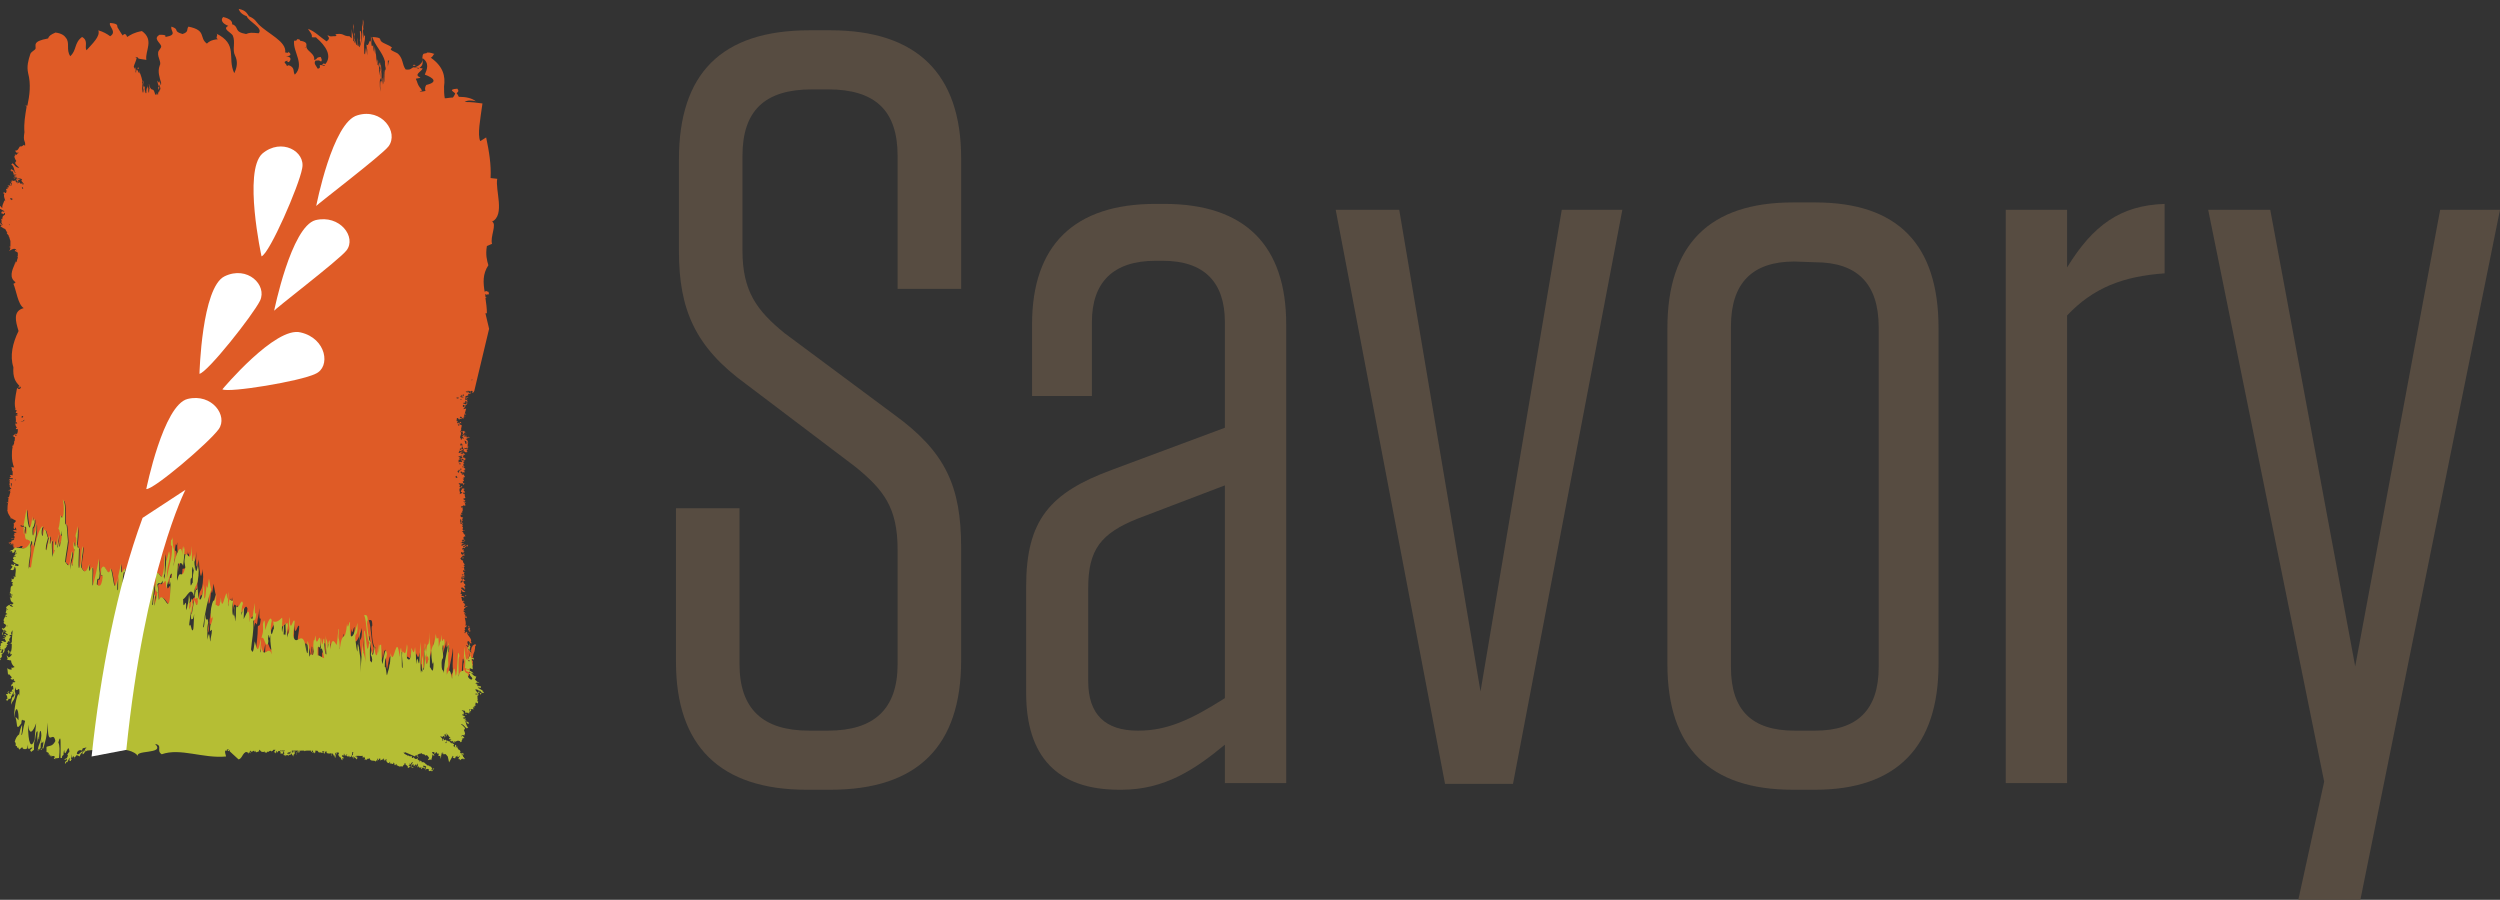 <?xml version="1.0" encoding="utf-8"?>
<!-- Generator: Adobe Illustrator 18.1.0, SVG Export Plug-In . SVG Version: 6.00 Build 0)  -->
<!DOCTYPE svg PUBLIC "-//W3C//DTD SVG 1.1//EN" "http://www.w3.org/Graphics/SVG/1.1/DTD/svg11.dtd">
<svg version="1.1" id="Layer_1" xmlns="http://www.w3.org/2000/svg" xmlns:xlink="http://www.w3.org/1999/xlink" x="0px" y="0px"
	 viewBox="94 141.6 338.4 121.8" enable-background="new 94 141.6 338.4 121.8" xml:space="preserve">
<rect x="94" y="141.6" width="338.4" height="121.8" fill="#333333" stroke="none"/>
<path fill="#DF5B26" d="M96.8,215.5c0.1,0,0.2,0,0.3,0.1c-0.2,0.1-0.1,0.1-0.1,0.2c0.4,0.1,0.8,0.1,1.2-0.8
	c-0.2-0.7-0.7,0.2-0.7-1.3c0,0.3,0.2,0.3,0.2-0.3c-0.1-0.4-0.2-0.8-0.2-0.4l0,0.1c0,0,0,0,0,0c0,0,0,0,0-0.1c0,0.2,0,0.4-0.1,0.9
	c-0.1-0.1-0.1-0.4-0.1-0.8c0,0-0.1,0.1-0.1,0.1c0.1-0.1-0.1-0.1,0.1-0.2c0,0,0,0,0,0.1c0-0.1,0-0.1,0-0.2c-0.3,0-0.6,0-0.5-0.2
	c0.1,0,0.2,0.1,0.4,0.1c-0.1,0,0-0.1,0.1-0.1l0,0.1c0.1-0.7,0.2-1.6,0.4-2.2c0.2,1.7,0.4,4.1,0.8,1c0,1.6,0.3-0.6,0.3,0.8
	c-0.2,1.1-0.3,0.3-0.3,1.2c0,1.1,0.2,0.4,0.4-0.1c0-0.3,0-0.7,0.1-1c0.1,1.1-0.1,2.2-0.4,3.2c-0.1-0.5,0-1.3-0.4-0.2
	c0.1,1.2-0.3,2.1-0.2,3.2c0.2-0.5,0.2-0.1,0.3-0.2c0.5-3.7,1.2-5.5,1.6-5.6c-0.3,0.9,0,1.6,0,1.3c0.3-1.9,0.5,0,0.7,0.3
	c-0.1,0.5-0.3,1-0.3,1.5c0.1,1,0.5-2.4,0.6-1.7c-0.3,2.1,0.2,0.3,0.3,0.5c-0.2,0.7,0,1.6,0,2.3c0.1-0.6,0.2-0.3,0.3-0.9
	c-0.1,0.2-0.3-0.2,0-1.4c0.1,1,0.3,1.2,0.5-0.8c0.1,0.7-0.2,1.2-0.1,1.9c0.4-2,0.2-0.1,0.3-0.2c0.2-0.7,0.2-1.5,0.3-2.2
	c-0.2,1.6-0.3-0.3-0.5-0.2c0.2-0.6,0.1-1.3,0.3-1.9c0.1,0.2,0.2,0.7,0.4-0.1c0.1-1.2,0-1.3-0.1-2c0.4,0.4,0.3,1.4,0.3,3.5
	c0.3-1,0.3,1.6,0.4,2.2c-0.1,1-0.3,1.8-0.4,2.8c0.2-0.2,0.4,0.7,0.6,0.3c0.1-0.8,0.3-2.4,0.4-1.5c-0.1,1.1-0.3,0.7-0.3,2.2
	c0.3-1.7,0.1-0.5,0.3-0.5c0.1-0.7,0.2-1.5,0.3-2.2c-0.1,0.2-0.3-0.3-0.1-1.1c0.1,0.1,0.1,1.3,0.3,0.2c0.1-1.2-0.2-0.5,0-1.4
	c0,0.5,0.2-0.4,0.2-0.9c0.1,0.9,0,1.8-0.1,2.6c0.1-0.2,0.2,0.8,0.3,0.2c0,1-0.2,3.6,0.1,2.7c0.3-0.9,0.1-2,0.4-2.8
	c0.1,1-0.3,1.8-0.2,2.9c0.3,0.5,0.6,1.1,1.1-0.5c-0.2,2,0.3,0.2,0.4,0.5c0.1,0.6-0.2,2.8,0.1,2.4c0.3-1.2,0.7-3,0.8-3.6
	c-0.1,0.7,0,1.2,0.1,2c-0.1,1.6-0.3-0.1-0.4,1.5c0.2,0.1,0.6,0.7,0.8-1c-0.1-0.7-0.4,0.4-0.2-1.1c0.5-1.2,0.8,1.6,1.3-0.1
	c0.4,1.3,0.4,3.9,0.9,1.4c0,0.9-0.1,2.1,0.1,1.4c0-0.6,0.1-1.1,0-1.7l0.4-1.8c-0.2,3.1,0.6-0.7,0.5,1.5c-0.1-0.8-0.2,0.3-0.3,1.2
	c0.2-0.6,0.1,1.5,0.4,0.2c0.1-1.7,0.2-0.6,0.4-1.5c0.1,0.7-0.2,1.2-0.1,2c0.1-0.2,0.1-0.6,0.2-0.3c-0.2,1.5-0.5,0.6-0.6,3
	c0.4-1.6,0.5,2.2,0.9-1.3c0,0.6-0.1,1.1,0,1.7c0.3-1.3,0.4,0.1,0.5-1.4c0-1-0.3,0.9-0.3-0.5c0.5-1.3,0.6-0.4,1-2.5
	c0,1-0.2,1.9-0.2,2.9c0-1.9-0.5,0.4-0.5,1.8c0.3-1,0.4-0.3,0.7-1c0-0.7,0.1-1.3,0-2c0.3-1.6,0.4-0.7,0.6-1.4
	c0.1,0.8-0.1,1.5-0.1,2.3c0.5-2.3,0.9,0.3,1.4-2c0,1-0.2,1.9-0.3,2.9c0.2,0.7,0.3-2.1,0.4-1.1c-0.1,0.4-0.2,0.8-0.1,1.3
	c0.1-0.4,0.3-0.9,0.4-1.8c-0.1-0.1-0.2-0.1-0.3-0.5c0.1-0.6,0.1-1.3,0.1-2c0.3-0.5,0.5,0.3,0.8,0.4c0.3-1,0.3-2.1,0.4-3.2
	c0.2,1.2,0,1.1,0,2.7c-0.6,2.3-0.6,0.9-1,1.5c0.1,0.8,0,1.3,0.2,2.1c0.8-1.8,1.6,3.6,2.1-1.9c-0.1,0.6-0.3,0.4-0.1-0.5
	c0.1-0.1,0.3,0.3,0.3-0.5c-0.2-0.3-0.5,0.7-0.8,2c0-2.4-0.4,0.2-0.5-1.2c0.2-1.3,0.2,0.3,0.3-0.2c0.1-0.8,0.2-1.5,0.2-2.3
	c0.3-0.7,0.4-2.1,0.5-0.8c-0.1,1.4-0.5,1.3-0.4,3.1c0.4-1.8,0.7-2.6,0.7-4c0-1-0.4,0.3-0.1-1.4c0,0.3,0.1,0.3,0.2-0.2
	c-0.1,2.4,0.5,0.8,0.1,4c0.3-1.8,1.1-3.5,1.2-1.5c0-0.4,0.1-0.9,0.1-1.3c0,0.4,0.1,0.7,0.2,0.1c0,0.9-0.1,1.7-0.2,2.6
	c-0.2-0.6-0.4-0.3-0.7-0.3c0,0.8-0.3,1.4-0.1,2.3c0.3-2,0.6,0.2,1.1-1.8c0-0.8-0.2-0.5,0-1.7c0.3-0.5,0.7,1.4,0.9-1.2
	c-0.1,1.5-0.1,3.2,0.3,1.1c0,0.6,0,1.1,0,1.7c-0.2,1.4-0.1-0.9-0.3,0.5c0.1,1.8-0.2,0.5-0.2,1.6c0,1,0.2,0,0.3,0.1
	c0-1.9,0.3-1.6,0.3-3.5c0,1.3,0.2,2.9,0.4,0.9c0,0.7,0.1,0.4,0.1,1.1c-0.1,2.6-0.6,1.1-0.6,3.4c-0.4-1.7-1,0.2-1.5,0.3
	c0,2.2,0.5-1,0.4,1.5c0.2-0.5,0.3-0.9,0.4-2.1c0.2,1.2,0.1,0.1,0,2c0.2-0.6,0.2,0.2,0.3-1.5c0.3,0.4-0.3,2.6-0.3,3.8
	c0.3-0.9,0.3,1.1,0.6,0.3l0.1-2c-0.2,1.3-0.2,0.4-0.4,0.8c-0.1-0.6,0.1-2.8,0.2-2.2c-0.1,0.2-0.3,2-0.1,1.3c0.2-0.6,0.3-1.2,0.3-1.8
	c0.1,0.1,0.4,1.4,0.5,0.2c0-1.2-0.3,0.4-0.4-0.8c0.2-1.5,0.3,0.1,0.4-1.5c-0.1,2.8,0.6,2.7,0.8,0c0.1,0.9-0.1,2.5,0.2,1.7
	c0.1-0.5,0.1-1.1,0.2-1.6c0.1,1,0.2-0.3,0.3-0.9c0.1,0.4,0.2,1.2,0.3,1.5c-0.4,1.2-0.8,2.8-1.1,5.1c0.2,0.1,0.2-1,0.3-1.8
	c0,1.6,0.3,0,0.4,1.2c-0.1,0.7-0.1,1.5-0.1,2.3c0.3-1.9,0.3,0.3,0.4,0.2c0.1-0.5,0.2-1,0.2-1.5c0-0.3-0.4,0.7-0.2-0.7
	c0,0.2,0.4-0.9,0.3-1.2c-0.1,0.7-0.4,0.2-0.2-1.1c0.4-2,0.4,0.1,0.7-2c0,0.6-0.1,1.1-0.1,1.6c0.2-0.2,0.5,0.8,0.7-1
	c0.2,2,0.5-0.5,0.8-0.6c0,0,0.1,1.8,0.2-0.2c0.1,0.7,0,1.3,0,2c0.2-2,0.5-0.1,0.7-1c-0.1,0.6-0.1,1.3-0.1,2c0.2,0.9,0.2-1.2,0.3-0.9
	c-0.1,0.5-0.1,1.1-0.1,1.6c0.2-1.6,0.1,1,0.2,0.1c0.2-0.6,0-1.3,0.1-1.9c0.2,0.8,0.6-1.3,0.9-0.3c-0.1,0.5-0.1,1-0.2,1.6
	c0.3-1.4,0.5-1.5,0.3,0.5c0.4-0.9,0.8-2,0.8,0.4c0.2-1.3,0.3,0,0.4-0.5c0.1-1.1,0.2-0.7,0.3-2.1c0,1.3,0,1.6,0.2,1.4
	c-0.1,1.4-0.3,0.8-0.4,1.1c0,1.3-0.2,2.5-0.3,3.8c0.1,0.5,0.3,0.6,0.5-1.1c0.2,0.5,0.4,2.2,0.8-0.3c0.1,0.4-0.2,2.3,0,1.7
	c0.1-0.3,0.1-0.6,0.1-0.9c0.2,2.3,1-0.2,1.4,1.3c-0.1-1.5-0.1-1.1-0.2-2.7c-0.2,1.4-0.1-0.9-0.3,0.5c0,0.4,0.1,0.1,0,0.7
	c-0.4,0.7-0.5-1.2-0.9-0.7c0.1-0.6,0.3-0.6,0.2-1.9c0.2-0.9,0.3-0.6,0.3,0.8c0.1-0.6,0.7-2.1,0.9-1.3c-0.1,0.5-0.2,1-0.1,1.6
	c0.1,0.8,0.3-0.6,0.4-0.5l-0.1-1c0.4,0.3,0.8-0.1,1.2-0.5c0.1,0.7,0,1.3,0,2l0.2-1.2c0.1,0.6,0,1.1,0,1.6c0.1-0.6,0.1,0.5,0.3-0.5
	c0-0.4-0.1-0.9,0-1.3c0.1,0.5,0.3-0.4,0.3,0.5c-0.1,0.5-0.2,1-0.1,1.6c0.1-0.9,0.2,0,0.3-1.2c0-0.6,0-1.1,0-1.6
	c0.1,2.7,0.5-0.1,0.7,0.6c0,0.7-0.2,1.2-0.2,1.9c0.4,2,1.3-1.6,1.8,2.4c0.1-0.5,0-1.1,0.1-1.6c0.2,0.1-0.1,0.8,0,1.6
	c0.2,0.1,0-0.8,0.2-1.5c0.1,0.7,0,1.3,0.1,2c0.2-0.9,0.3,0.3,0.6-0.7c0-0.6,0-1.1,0-1.6c0,0.3,0.1-0.1,0.2-0.6
	c0.2,2.1,0.5-0.5,0.7,0.6c-0.1,2-0.3,0.6-0.4,1.1c0,0.3,0,0.6,0,1c0.3-0.1,0.6,0.2,0.9,0.4c-0.1-1-0.3-1.5-0.5-1.2
	c0.1-0.5,0.1-1.1,0.1-1.6c0.2,2,0.2-0.2,0.4,0.2c0,0.9,0.2,2.2,0.3,2.1c0-1.5,0-1.6-0.1-2.6c0.1,1.1,0.2,0,0.3,1.8
	c0.1-1.2,0.3-1.7,0.3,0.1c0.4-1.8,0.6-0.8,0.9-0.6c0.2-0.5,0.2-2.7,0.3-2.1c-0.1,1.8,0.1,0.5,0.1,2.7c0.4-3,0.7-0.5,1-3.5
	c0.1,1.2,0.2-0.3,0.4-0.2c-0.3,3.7,0.7,1.2,1,0.1c0,2.1-0.3,1.1-0.3,2.1c0.1,0.8,0.2,1.7,0.3,1.8c0-1.8,0.1-0.5,0.2-0.6
	c0-1.5,0.1-1.5,0.1-2.5c0.1,0.9-0.1,1.7-0.1,2.6c0.1,1.1,0.3,1.1,0.2,3.3c0.1-1.4,0.2-2.7,0.3-4.1c0.1,1.7,0.3,1.5,0.4,2.8
	c0.1-1.4-0.2-2.9-0.2-4.3c0.3-0.5,0.3,4.2,0.7,1.6c-0.4-0.7-0.3-2.8-0.7-3.8c0.2,0.2,0.5-0.4,0.5,0.9c0-0.2-0.1-0.1-0.1,0.3
	c0.1,2,0.3,2.4,0.5,2.5c-0.1,1-0.2,1-0.1,2.6c0.1-0.2,0.2,0.6,0.3-0.2c0-0.9-0.2-0.2-0.1-1.3c0.2,0.5,0.3,1.5,0.4-0.8
	c0.1,2.2,0.6,1.6,0.5-0.1l0.1,1.3c0.1-1.7,0.2-0.7,0.3-1.2c0.1,1.3,0,2.1,0.2,2.7c0.2-1.2,0.4-2.4,0.6-1.4c-0.1,1-0.4,0.2-0.3,1.8
	c0.2-0.2,0.2,1.1,0.3,1.1c0.3-1.3,0.4-0.9,0.5-3c0.4,2.2,0.8-3.2,1.2,0.5c0-0.8,0.1-1.2,0.2-1.2c0.2,0.7,0,3,0.2,2.7
	c0.1-0.7-0.1-1.5,0-2.2c0.3-0.1,0.4,0.9,0.6-1c0.2,0.7-0.1,1.2,0,1.9c0.2,0.1,0.5,0.8,0.6-1.4c0.2,0.3,0.3,1.1,0.5-0.1
	c0.1,0.8,0.1,1.5,0.2,2.3c0.1-2,0.3,0.9,0.4-0.5c0-0.9,0-1.7,0.1-2.5c0.2,1.5-0.2,2.7,0.1,4.2c0.1-0.7,0.1-0.2,0.2-0.2
	c0-0.8-0.1-1.5,0-2.2c0.1,0.9,0,1.9,0.2,2c0.1-1,0-2.1,0-3.2c0.2,1.8,0-1.3,0.2-0.2c0,0.7,0.1,0.4,0.1,1c0.2-2,0.4,0.2,0.4-2.7
	c0,1.5,0.1,1.6,0.2,2.6c-0.1,0.2-0.1,1.2-0.1,2.2c0.1,0.1,0.5,1.5,0.5-0.8c-0.1,0.9-0.3-0.1-0.3-1.4c0.2-1.1,0.4-0.4,0.6-2.3
	c0.2,1.7,0.4-0.9,0.4,1.8c0.2-1.1,0.3-0.6,0.4-1.7c0,2.2,0.3-0.4,0.4,1.1c-0.1,1.3-0.2-0.4-0.3,0.8c0.3,2.2-0.2,0.6-0.1,2.5
	c0.2,0.7,0.2,0.1,0.3,0.8c0.1-2.1,0.4-2.3,0.6-4.2c0.1,1-0.1,1.9,0,2.9c0,1-0.3,0.1-0.2,1.5c0.2-0.5,0.4-1.3,0.7,0.6
	c0.2-0.8,0.3-2.5,0.5-0.4c0.3-0.3,0.2-4.5,0.5-2.7c-0.2,0.5-0.1,1.5-0.1,2.8c0.3-1.6,0.9,0.2,0.9-2.2c-0.2-1.7,0,1.3-0.2-0.4
	l0.1-1.5c0.1,1.8,0.3,1.8,0.4,1.8c0,0,0,0,0,0c0,0,0,0,0.1,0c0-0.1,0-0.1,0-0.2c0,0,0,0,0,0c0-0.1-0.1-0.2,0-0.2c0-0.1,0-0.1,0-0.2
	c-0.1-0.1-0.2-0.2-0.1-0.3c0.1,0,0.1,0,0.1,0c0,0,0-0.1,0-0.1c0,0-0.1,0-0.1,0c0,0,0-0.1,0.1-0.1c0.1-0.9,0.2-0.4,0.3-1.3
	c0,0,0,0.1,0,0.1c0-0.1,0-0.3,0-0.4c0,0,0.1,0.1,0.1,0.1c0,0,0,0,0-0.1c0,0,0-0.1,0-0.1c0,0,0-0.1-0.1-0.1c0,0,0,0,0,0
	c-0.5,0.2-0.6,0.7-0.5,1.2c-0.2-0.2-0.3-0.4-0.5-0.7c0.1,0,0.1-0.1,0.2,0c-0.1,0-0.4-0.3-0.4-0.4c0.2,0,0.3,0.3,0.4,0.2
	c-0.2,0.1-0.1,0.1,0,0c-0.2-0.3-0.3-0.5-0.2-0.7c0.3-0.1,0.2,0.3,0.5,0.3c0-0.1,0.1-0.1-0.1-0.2c0.3-0.3-0.4-0.9-0.5-1.2
	c0.1-0.1,0.2,0.2,0.3,0.1c-0.2-0.1-0.3-0.2-0.4-0.3c-0.1,0.1-0.1,0.1-0.1,0.2c0,0-0.1,0-0.1,0c-0.1-0.1,0.2-0.3-0.1-0.4
	c0.1,0,0.1,0,0.2-0.1c-0.2-0.1,0-0.2-0.1-0.3c0.1,0,0.2,0,0.2,0c0.1-0.1-0.1-0.1,0.1-0.2c-0.1-0.1-0.1,0-0.2,0
	c0.1-0.4,0-0.7-0.1-1.1c0.1,0,0.2,0,0.3,0.1c0-0.1-0.1-0.1,0-0.2c-0.1-0.1-0.2,0-0.3-0.1c0.2-0.1,0.1-0.2-0.1-0.3
	c0.1-0.1,0.2,0,0.3-0.1c-0.1,0-0.2,0-0.3,0c0.3-0.1,0-0.1-0.1-0.3c0.1-0.1,0.2,0,0.3-0.1c-0.1,0-0.1,0-0.2,0
	c-0.1-0.1,0.2-0.5,0.5-0.5c-0.2-0.2-0.3,0.2-0.5,0c0-0.1,0.1-0.1,0.2-0.2c-0.2-0.1,0-0.2-0.3-0.3c0-0.1,0-0.2,0.2-0.2l-0.2-0.1
	c-0.2,0.1,0.2,0,0,0.1c-0.3-0.1-0.1-0.4-0.3-0.6c0.2,0,0.3,0,0.4,0.1c0.2-0.2-0.3-0.2-0.4-0.3c0.3-0.1,0-0.2-0.1-0.3
	c0.2-0.1,0.1-0.2,0.1-0.4c0.2,0,0.1,0.1,0.2,0.2c0.1,0,0.3,0.1,0.4,0c-0.3-0.1-0.3-0.3-0.6-0.4c0.1,0,0-0.1,0.1-0.2
	c0.3,0,0,0.3,0.3,0.1c0.2,0.1-0.1,0.1,0.1,0.2c0.2-0.1-0.1-0.3,0.1-0.2c-0.2-0.1-0.1-0.2-0.2-0.3c0.4,0,0-0.1,0.2-0.2
	c-0.3-0.1-0.2-0.3-0.3-0.4c-0.2,0-0.3,0.1-0.2,0.2c-0.3,0-0.1-0.2-0.1-0.3c0.1,0,0.3,0,0.3,0.1c0.1,0,0.1-0.1,0.4-0.1
	c-0.4,0-0.1-0.1-0.4-0.2c-0.2,0.1,0,0.1-0.1,0.2c0-0.1-0.2-0.1,0-0.2c0.1,0,0,0,0.1,0.1c0.1,0,0-0.1,0.1-0.1c0.1-0.1-0.3,0,0-0.1
	c-0.1,0-0.3,0.1-0.4,0c0-0.1,0.1,0,0.3-0.1c-0.1-0.1-0.2,0-0.3,0c0,0,0.1-0.1,0-0.1c0.2-0.1,0.4,0.1,0.6,0c-0.1,0-0.2-0.1-0.3,0
	c-0.2-0.1,0.2-0.1-0.1-0.2c0.1-0.1,0.2-0.1,0.3-0.1c-0.2-0.1-0.1-0.2,0-0.3c-0.3-0.1-0.2-0.2-0.2-0.3c0.1-0.1,0.2,0.1,0.3,0
	c-0.3-0.1-0.1-0.2-0.2-0.4c-0.1-0.1-0.2,0-0.3,0c0-0.1,0.3,0,0.4-0.1c0-0.1-0.1-0.1-0.2-0.1c0.5-0.2-0.2-0.4,0-0.7
	c-0.3-0.1-0.2-0.1-0.4-0.3c0,0,0.2-0.1,0.1-0.2c0.2,0,0.1,0.1,0.3,0.2c0.1-0.1,0-0.2-0.2-0.3c0.1-0.1,0.2-0.1,0.4-0.1
	c-0.1-0.1,0.1-0.1-0.2-0.2l0.2-0.1c-0.2,0-0.3-0.2,0-0.3c-0.3-0.1-0.2-0.1-0.1-0.2c-0.2-0.1-0.1,0-0.2,0c-0.1-0.1,0-0.1,0-0.2
	c0.2-0.1,0.2,0,0.3,0c0-0.1,0.1-0.2,0.3-0.3c0.1,0,0.1,0,0,0.1c0.2,0,0.1-0.2,0.1-0.3c-0.1,0.2-0.4,0.2-0.5,0.4
	c-0.4-0.2,0.3-0.2,0.2-0.4c-0.2,0-0.4,0.2-0.6,0.2c0.2-0.1,0.1-0.2,0.4-0.3c-0.2-0.1-0.4-0.1-0.6-0.1c0.3,0,0.3-0.1,0.4-0.2
	c0.1,0,0.2,0.1,0.3,0c-0.1,0-0.1-0.1-0.3,0c0-0.1,0.2-0.1-0.1-0.1c0-0.1,0.1-0.1,0.2-0.2c0.1,0,0,0.2,0.3,0.2
	c-0.2-0.1-0.5-0.6,0-0.6c0-0.1-0.2-0.1,0-0.2c-0.4-0.1-0.1-0.3-0.5-0.5c0.3,0,0.1-0.2,0.4-0.1c0.1-0.1-0.2,0-0.3-0.1
	c0-0.2,0.2-0.3-0.1-0.5c0.2,0,0.2-0.2,0-0.2c0.2-0.1,0.1-0.1,0.2-0.2c-0.1,0-0.1,0.1-0.4,0.1c0-0.1,0.2-0.2,0.3-0.2
	c0-0.1-0.3-0.1,0-0.2c-0.1,0-0.1,0-0.2,0c0.1,0.1,0,0.2-0.1,0.3c0-0.2,0-0.3,0-0.5c0,0,0.1,0,0.1,0c0.1,0.1-0.1,0.2,0.2,0.2
	c0.1-0.1-0.2-0.2,0.1-0.4c-0.1,0-0.1-0.1-0.1-0.1c-0.1,0-0.1,0-0.2,0c-0.1-0.1,0-0.2-0.1-0.3c0.1-0.1,0.2,0,0.3-0.1
	c-0.1-0.1-0.2,0.1-0.2-0.1c0.1-0.1,0.2,0,0.2-0.1c-0.1-0.1-0.1,0-0.2,0c0.5-0.3,0-0.7,0.3-1c0.1,0,0.2,0.1,0.3,0
	c0.1-0.1-0.3-0.2,0.1-0.4c-0.1,0-0.1,0-0.2,0c-0.2,0,0-0.1-0.2-0.1c0.1-0.1,0.1,0,0.2,0c0.1-0.1,0-0.1,0.1-0.2c-0.1,0-0.1,0-0.2,0
	c-0.1,0,0-0.1-0.1-0.1c0.1,0,0.1,0,0.2,0l-0.2-0.1c0.1-0.1,0.2,0,0.3-0.1c-0.1-0.2-0.1-0.4-0.1-0.6l-0.1,0.1c0-0.1-0.2-0.1-0.1-0.2
	c0.1-0.1,0.1,0,0.2,0c0.1-0.1-0.1-0.3-0.2-0.4c0.2,0,0.2-0.1,0.1-0.2c-0.2,0.1-0.2,0-0.3,0c0.1,0.2-0.2,0.3-0.1,0.5c0.1,0,0,0,0.1,0
	c0.2,0-0.1,0.1,0.1,0.1c-0.2,0.1-0.2,0.1-0.4,0.2c0.2-0.3-0.2-0.6,0.1-0.8c0,0-0.1,0-0.1,0c-0.1-0.1,0.2,0,0.2-0.1
	c-0.4-0.1-0.1-0.3-0.1-0.4c-0.2,0-0.2-0.1-0.2-0.2c0.2,0,0.3,0.1,0.5,0c0.1,0.1,0,0.2,0.2,0.2c0-0.1,0-0.1,0.2-0.1
	c-0.2,0-0.2-0.1-0.3-0.1c-0.1-0.1,0.1-0.1-0.1-0.2c0.3-0.1,0.2-0.3,0-0.4c0.3,0,0.2-0.1,0.1-0.2c0.1,0,0.1,0,0.2,0
	c0.1-0.1-0.2-0.3-0.1-0.4c-0.1,0-0.2,0.1-0.3,0c-0.1,0,0.2-0.1,0-0.1c0.1,0,0.1,0,0.2,0c0-0.1-0.2,0-0.1-0.1c0.1-0.1,0.2-0.1,0.3,0
	c-0.1-0.1,0.1-0.3-0.2-0.3c0.1-0.1,0.2,0,0.3-0.1c-0.3,0,0-0.1,0-0.1c0-0.1-0.4-0.2-0.1-0.4c-0.3,0-0.1-0.2-0.2-0.3
	c0.1,0,0.1,0,0.2,0c-0.3-0.1,0-0.2-0.3-0.3c-0.2,0-0.2,0.1-0.1,0.1c0,0-0.2-0.1-0.2-0.1c-0.2,0-0.1,0.1-0.1,0.1
	c-0.1,0-0.1,0-0.2-0.1c0,0,0.3-0.1,0-0.2c0.1-0.1,0.2-0.1,0.3-0.1c0.2-0.1-0.1-0.2,0.1-0.2c0,0,0,0,0,0c-0.1,0-0.3,0-0.3-0.1
	c0.1,0,0.2,0.1,0.3,0.1c0,0,0,0,0,0s0,0,0,0c0.2,0.1,0.3,0.2,0.5,0.3c0-0.1,0.1-0.1,0.2-0.2c-0.1,0-0.3,0-0.1-0.1
	c-0.1,0-0.1,0-0.2,0c-0.1-0.1,0.1-0.1,0.2-0.1c-0.4,0-0.4-0.3,0-0.4c-0.2,0,0-0.1-0.2-0.1c-0.2,0.1,0.1,0.1-0.1,0.2
	c-0.2,0,0-0.2,0-0.3c-0.1,0-0.2,0-0.3-0.1c-0.1,0,0.1-0.1,0.2,0c0.1-0.1-0.2-0.1-0.3,0c0.1,0-0.1,0.1,0.1,0.1l-0.3,0
	c-0.1-0.1,0.2-0.2,0-0.3c0.2,0,0.5,0.1,0.5,0c-0.2,0-0.1,0-0.2-0.1c0.3,0,0.1,0.1,0.3-0.1c-0.2,0-0.2,0-0.3-0.1
	c0.3,0-0.1-0.2,0.2-0.3c0,0.3,0.3,0.4,0.1,0.7c0.3-0.1,0.1,0.2,0.5,0.1c0.1,0,0-0.1,0.1-0.1c-0.3,0-0.1-0.2,0.1-0.3
	c-0.3,0.1-0.2-0.1-0.5,0c0-0.1-0.1-0.1,0-0.2c0.1,0,0,0.2,0.2,0c0.2,0-0.1,0.1,0.1,0.1c0.1,0,0.1,0,0.2-0.1
	c-0.3-0.1-0.1-0.2,0.1-0.2c-0.4,0-0.1-0.3-0.2-0.4c-0.2,0-0.1,0-0.2,0.1c-0.3-0.1,0-0.4-0.3-0.4c0.1-0.1,0.2,0,0.3,0
	c0,0.1,0.1,0.2,0,0.3c0.1,0,0.2,0,0.3,0c-0.1,0,0-0.1,0-0.1c-0.1,0-0.1,0-0.2,0c0.3-0.1,0-0.4-0.2-0.5c0.4,0,0.2-0.2,0.5-0.2
	c-0.1,0-0.1-0.1,0-0.1c-0.2,0-0.1,0.1-0.2,0.1c-0.2,0-0.3-0.1-0.6-0.2c0.2-0.1,0.2,0.1,0.4,0.1c0.2-0.1,0-0.1-0.1-0.2
	c-0.1,0-0.2,0-0.3,0c-0.1,0,0.1-0.1,0-0.1c-0.2,0.1,0.2,0.2-0.2,0.3c0.2,0.1,0.3,0.2,0.3,0.3c-0.1,0-0.1-0.1-0.1-0.1
	c-0.2,0-0.2,0.1,0,0.1c-0.8,0-0.2-0.5-0.3-0.8l0-0.1c0.1,0,0.1-0.1,0.2-0.1c0.1,0.1-0.1,0.2,0.2,0.4c0.2-0.1,0.2,0,0.4-0.1
	c-0.1,0-0.3,0.1-0.4,0c0-0.1,0.1-0.3,0-0.4c-0.1,0.1-0.2,0.1-0.3,0c0,0.1-0.1,0.1-0.1,0.2c0,0,0,0-0.1,0l0.1-0.3c0,0,0.1,0,0.1,0
	c-0.1,0-0.1-0.1-0.1-0.1l0.1-0.5c0,0,0,0,0,0c0,0,0,0,0,0l0.1-0.2l-0.1,0.2c0,0,0-0.1-0.2-0.1c-0.1,0.1-0.2,0.1-0.3,0.1
	c0,0,0-0.1,0-0.1l0.1,0l-0.2-0.1c0,0,0,0,0,0c0.2,0,0.5,0.1,0.2,0.2c0.1,0,0.3,0,0.4,0c-0.3-0.1-0.2-0.2-0.4-0.4
	c-0.2,0,0.1,0.1-0.1,0.1c-0.2,0,0-0.1-0.2-0.2c0.1,0,0.1,0,0.2-0.1c-0.5-0.1,0-0.2-0.2-0.4c0.3-0.1,0.2,0.2,0.4,0.2c0,0,0,0,0-0.1
	c0.1-0.1,0.2,0.1,0.3,0c-0.1-0.1,0-0.2-0.2-0.1c-0.2-0.1,0.1-0.1,0-0.2c0,0,0,0,0.1,0c0.1,0.1,0.2,0.2,0.3,0.3l0.2-0.7
	c0,0,0,0.1,0.1,0.1c0.2,0,0-0.1,0.1-0.1c-0.1,0-0.2,0-0.2,0l0.2-0.7l-0.5,0.1c0,0,0,0,0,0c0.2,0,0.3-0.3,0.4-0.6
	c0.1,0,0.1,0,0.2-0.1l-0.1-0.1c0,0,0,0,0,0c0,0,0,0,0,0c0.1,0,0.1,0,0.2,0c0,0-0.1-0.1-0.1-0.1c0-0.1,0-0.2,0-0.3c0,0,0,0,0.1-0.1
	c-0.1,0-0.1,0-0.1,0c0,0,0-0.1,0-0.1l0,0c0,0,0,0,0,0c0,0,0,0,0-0.1c0,0,0,0,0,0.1c-0.1-0.1,0-0.1-0.1-0.2c0,0.1,0,0.1,0,0.2l0.1,0
	c0,0,0,0.1,0,0.1c0,0-0.1,0-0.2,0.1c0.2,0.1,0,0.1,0.2,0.2c0.1-0.1,0-0.1,0.1-0.2c0,0.1,0,0.2-0.1,0.3c0,0,0,0-0.1,0c0,0,0,0,0,0.1
	c0,0,0,0.1,0,0.1c0,0,0,0-0.1,0c0,0,0,0,0.1,0c-0.1,0.2-0.1,0.3-0.2,0.5c0-0.1,0-0.1,0-0.2c-0.2,0-0.1,0.1-0.1,0.1
	c-0.2,0-0.2-0.2-0.1-0.3c0.2,0,0,0.1,0.2,0.1c0.1-0.1,0.2-0.1,0.3-0.1c-0.1-0.1-0.3-0.1-0.5-0.2c-0.1-0.1,0.2-0.1,0.3-0.1
	c0,0-0.2-0.2,0.1-0.2c-0.2-0.2-0.1-0.3-0.1-0.5c0.1-0.1,0.3,0.1,0.4,0c-0.1-0.1-0.3,0-0.4-0.1c-0.1-0.1,0.2-0.1,0.4-0.2
	c-0.1-0.1,0-0.1,0-0.2c0.1,0,0.2,0,0.4-0.1c-0.1,0-0.2,0-0.1-0.1c-0.1-0.1,0,0.1-0.2,0.1c-0.2-0.1,0-0.1,0-0.2
	c-0.1,0-0.2,0.1-0.1,0.1c-0.1,0-0.2,0-0.3,0c0-0.1,0.2-0.1-0.1-0.1c0.2-0.1,0.2,0,0.3,0c0.1-0.1-0.1-0.1-0.2-0.1c0,0,0,0,0,0
	c0.1,0,0.3,0,0.4,0c0,0,0.1,0.1,0.2,0.1c0-0.1,0.1-0.1,0.2-0.1c0.2,0.1-0.1,0.2,0.1,0.3c0,0,0-0.1,0.1-0.1c0,0,0,0,0,0l0,0
	c0,0,0,0,0.1,0c0,0,0,0-0.1,0l0.1-0.2c0,0,0,0,0,0c0,0,0,0,0,0l0.4-1.7c0,0,0,0,0.1,0c0,0,0,0-0.1,0l1.6-6.7l-0.5-2.1h0.2
	c0-0.7-0.1-1.4-0.2-2.1c0.1,0,0.1,0,0.2,0c-0.3-0.1-0.2-0.3-0.2-0.5c0.2,0,0,0.1,0.2,0.1c0-0.1,0.2,0,0.3-0.1
	c-0.1-0.1,0-0.2-0.1-0.3l-0.1-0.1c0,0,0,0.1,0,0.1c-0.1,0-0.1-0.1-0.1-0.1c-0.1,0-0.2,0-0.3,0.1c-0.2-1.2-0.3-2.4,0.5-3.6
	c-0.2-0.7-0.4-1.4-0.2-2.6l0.7-0.3c-0.3-0.9,0.7-2.7,0-3c1.8-0.9,0.4-4.3,0.7-5.8l-0.9-0.1c0.1-1.8-0.2-3.6-0.6-5.5l-0.8,0.5
	c-0.4-0.9,0-2.9,0.3-5.1c-0.7-0.1-1.5-0.2-2.4-0.2c0.4-0.3,1.1-0.2,1.5-0.1c-0.5-0.4-1.3-0.6-2.3-0.6c-0.1-0.2-0.2-0.4-0.3-0.5
	c0.4-0.3,0.2-0.4,0.1-0.6c-1.5,0.1-0.2,0.5-0.3,0.7c-0.1,0.2-0.2,0.4-0.3,0.5c-0.4,0-0.8,0.1-1.1,0.1c-0.1-0.5-0.1-1.1-0.1-1.6
	c0.2-1.4-0.1-2.7-1.8-3.9c0.3-0.1,0.3-0.4,0.5-0.5c-0.4-0.1-0.4-0.2-1.1-0.2c0.4,0.1-0.3,0.1-0.4,0.2c-0.4,0.6,0.4,1.4-0.7,2
	c-0.1-0.1-0.3-0.1-0.6-0.2c-0.4,0.1-0.3,0.4-1.1,0.3c-0.5-0.7-0.3-1.4-1-2.1c-0.2-0.2-0.9-0.4-1-0.6c-0.1-0.1,0.3-0.3,0.1-0.3
	c-0.3-0.3-1.1-0.5-1.4-0.8c-0.3-0.3,0.2-0.5-1.2-0.6c0.3,1.1,1.4,2.1,1.7,3.3c0,0.3,0,0.6,0.1,0.9c0,0.1,0,0.1,0,0.2
	c-0.1,0-0.2,0.5-0.1,1.6c0,0.5-0.1-1-0.1-0.5c0-0.3,0-0.3,0-1c-0.1-0.1,0,1.1,0,1.6c0,0.2-0.1-0.9-0.1-1.2c0,0.5,0,1,0,1.4
	c0,0.4-0.1-0.5-0.1-0.7c-0.1-0.3,0,0.7,0,0.9c0-0.1-0.1-0.5-0.2-1c0-0.6,0-0.4,0-0.8c-0.1-0.6-0.1,0.6,0,1.2
	c-0.1,0.1-0.2,0.2-0.1,1.5c-0.1-0.5-0.1-0.9-0.1-1.3c0-0.3,0.1-0.4,0.1-0.6c-0.1-0.4-0.1-0.8-0.1-1.2c0.2-0.2,0.2-0.4,0-0.5
	c0-0.1,0-0.1,0-0.2c0-0.3-0.1-0.1-0.1,0.2c0,0,0,0,0,0c0-0.3-0.1,0-0.1-0.7c0,0.4,0,0.5,0,0.7c0,0,0,0-0.1,0c0-0.1,0-0.1,0-0.2
	l0-0.3c-0.1-0.6-0.1,0-0.1,0.2c-0.1-0.7-0.1-1.3-0.2-2c0,0.7,0,0.4,0,0.9c-0.1-0.4-0.1-0.8-0.2-1.2c0,0.3,0,0.5,0,0.8
	c-0.1-0.3-0.1-0.6-0.1-1c-0.1,0.4-0.1,0.2-0.2,0.2c-0.1-0.7,0-0.4,0-1.1c-0.1-0.4,0,0.5-0.1-0.2c0,0.3,0,0.5,0,0.8
	c-0.2-0.7-0.3,0.8-0.6,0.3c0,0.2,0,0.4,0.1,0.7c0,0.4,0,0.8,0,0.8c-0.2-1.9-0.2-0.6-0.3-0.1c0-0.1-0.1-0.1-0.1-0.2
	c-0.1-1.9,0.1-1.3,0.1-2.3c-0.1-0.5-0.1,0.6-0.2-0.6l0,0.9c-0.1-0.3-0.1-0.6-0.1-0.8c0,0,0-0.7,0.1-0.3c-0.1-0.7,0-0.4,0-1.1
	c-0.2-1.3,0,1.6-0.2,0.2l0,2.7c-0.1-0.5-0.1-0.9-0.1-1.3c-0.1-0.8-0.1-0.2-0.2-0.4c0,0.4,0.1,0.9,0,1.3c0,0.2,0-0.3,0.1,0.4
	c0,0.4-0.1,0.4-0.1-0.1l0,0.6c-0.1-0.1-0.1-0.1-0.2-0.2c-0.1-0.4,0-0.7-0.1-1.1c0,0.6,0,0.9,0,1.1c-0.1-0.1-0.1-0.1-0.2-0.2
	c0-0.1,0-0.3-0.1-0.5c0,0.1,0,0.3,0,0.4c0,0-0.1-0.1-0.1-0.1c0-0.2,0-0.4,0-0.3c0-0.3-0.1-0.6,0-0.8c0-0.2-0.1-0.2-0.1-0.4
	c0,0.4,0.1,1.4,0,0.9c0,0.2,0,0.3,0.1,0.5c-0.1-0.1-0.1-0.1-0.2-0.2c0-0.8,0-1.5,0.1-1.9c-0.1-1.1-0.1,0.8-0.1,1.5
	c-0.1-1-0.1-0.2-0.2-1.2c0,0.4,0,0.8,0,1.3c-0.1-0.1-0.2-0.2-0.3-0.3c-0.9,0-0.7-0.4-1.7-0.3c-0.6,0.1,0.5,0.3-0.5,0.3
	c-0.6,0.1-0.4-0.1-0.8-0.1c0.3,0.3,0.3,0.5-0.1,0.8c-0.9-0.6-1.5-1.3-2.5-1.7c0.1,0.3,0.6,0.7,0.5,1.1c-0.1,0.1,0.8,0,0.6,0.1
	c1.3,1.1,2.2,2.5,1.2,3.6c0-0.1-0.2-0.1-0.3-0.1c0.1,0.1-0.4,0.2,0.2,0.2c0.1,0,0.1,0,0.1,0c0,0-0.1,0.1-0.1,0.1
	c-0.3,0-0.1-0.1-0.6-0.1c-0.1,0.1,0.2,0.4-0.3,0.5c-0.2-0.4-0.6-0.7-0.3-1.1c0.8-0.1,0.4,0.1,0.8,0.1c0.1-0.3,0-0.3-0.1-0.6
	c-0.8,0.1-0.3,0.3-0.9,0.4c0.2-0.8-1-1.2-1-1.7c-0.1,0.1-0.3,0.1-0.4,0.1c0.3,0,0.2-0.1,0.4-0.1c-0.2-0.2,0.4-0.7-0.9-0.9
	c0-0.1,0-0.2-0.4-0.2c0,0.1-0.1,0.1-0.1,0.2c-0.1,0-0.2,0-0.3,0c-0.2,1.5,1.5,3.2,0.1,4.6c-0.3-0.4,0.1-1-0.9-1.3
	c0,0.1,0.1,0.1-0.2,0.1c0-0.3-0.7-0.5,0.1-0.7c0.1,0.1-0.2,0.2,0.2,0.2c0.2-0.2,0.5-0.7-0.4-0.8c1,0,0.5-0.5,0.3-0.6
	c-0.1,0.1,0.3,0.2-0.4,0.1c0.2-1.5-2.3-2.5-3.6-3.8c-0.4-0.4-0.4-0.7-1.3-1.1c-0.3-0.4-0.4-0.8-1.4-1c0.1,0.3,0.3,0.7,1.1,1
	c0.2,0.7,2.3,1.6,1.6,2.3c-1-0.1-1.2-0.1-1.7,0.1c-1.7-0.3-0.9-0.9-1.8-1.3c-0.1,0-0.1,0-0.1,0c0.1-0.4-0.3-0.8-1.2-1
	c-0.4,0.4-0.1,0.9,0.7,1.2c-0.9,0.4,0.4,0.9,0.6,1.3c0.4,0.9-0.1,1.9,0.3,2.7c0.4,0.8,0.3,1.6-0.1,2.4c-1-2.1,0.6-3.9-2.5-5.4
	c0.5,0.2-0.2,0.6,0.3,0.8c-1,0.1-1.3,0.4-1.5,0.6c-1.1-0.8,0-1.8-2.5-2.3c-0.3,0.4,0.1,0.7-0.8,1c-1.4-0.4-0.3-0.6-1.5-1
	c-0.2,0.6,0.9,1.1-0.8,1.4c-0.1-0.1,0.3-0.3-0.8-0.3c-0.9,0.5,0,1,0.2,1.5c0.1,0.3-0.4,0.6-0.4,0.9c-0.1,0.7,0.5,1.3,0.2,1.8
	c-0.3,0.8,0,1.6,0.2,2.3c0,0.2,0,0.7-0.2-0.3c0,0.6-0.2,0.1-0.3,0c0,0.3,0.1,0.5,0.2,0.8c0,0.3-0.1-0.3-0.1,0.4
	c0.1,0.2,0.1-0.6,0.2,0.1c-0.2-1.2,0-0.6,0.1-0.3c0,0,0,0.1,0,0.1c0,0.1,0,0.1-0.1,0.2c0,0.1-0.1,0.2-0.1,0.4c0-0.1-0.1-0.2-0.1-0.3
	c0,0.2,0,0.3,0,0.5c0,0-0.1,0-0.1,0c0-0.1,0-0.1-0.1-0.2c0,0.1,0,0.2,0,0.2c-0.1,0-0.1,0-0.2,0c-0.3-1.2-0.4-0.2-0.8-1.2
	c0.1,0.7,0.1,1.3,0,0.3c0,0.3,0,0.6,0.1,0.8c0,0,0,0,0,0c-0.1-0.4-0.1-0.8-0.1-1.2c-0.2-0.7,0.2,1.3-0.1,0.3c0.1,1.1,0.1,0.7,0,0.7
	c-0.1-0.4-0.1-0.7-0.1-1.1c0,0.7-0.2,0.2-0.2,1.2c0,0,0,0-0.1,0c-0.1-0.4-0.2-0.8-0.1-0.6c0-0.4-0.1-0.1-0.2-0.7
	c0.1,0.6,0,0.2,0,0.6c0.1,0.2,0.1,0.4,0.1,0.6c0,0,0,0,0,0c-0.1-0.4-0.1-0.7-0.2-1.1c0,0.4,0.1,0.7,0.1,1.1c0,0-0.1,0-0.1,0
	c-0.1-0.6-0.1-1.1,0-1.1c-0.1-0.3-0.1-0.5,0-0.3c-0.2-0.9-0.5-1.8-0.4-0.7c0,0,0,0,0,0c0-0.3,0-0.6-0.1-0.9c0.1,0.9-0.2-0.2-0.3-0.1
	c0,0.3,0.1,0.5,0.1,0.8c0-0.3-0.1-0.5-0.1-0.8c0,0,0,0.2,0,0.6c0-0.2,0-0.4-0.1-0.6c-0.2-0.7-0.1-0.1,0,0.6c0-0.2-0.1-0.3-0.1-0.2
	c0-0.2,0-0.4-0.1-0.6c0,0-0.1-0.1-0.1-0.2c0.1-0.4,0.3-0.7,0.4-1.2c-0.1,0-0.2-0.1-0.2-0.1c0.3,0,0.4,0.1,0.4,0.2
	c0.2,0.1,0.6,0.1,1.1,0.2c-0.2-1.2,1.1-2.7-0.6-3.9c-1.1,0.2-1.5,0.5-2,0.8c-0.1-0.3-0.3-0.6-0.6-0.2c-0.3-0.4-0.5-0.8-0.7-1.1
	c-0.1-0.2,0.2-0.5-1-0.6c-0.3,0.4,1,1.2,0,1.8c-0.4-0.3-0.9-0.6-1.6-0.8c0.3,0.8-0.8,1.8-1.6,2.7c-0.3-0.5,0.3-1.3-0.6-1.8
	c-1.1,0.8-0.7,1.8-1.6,2.6c-0.6-0.9,0-1.8-0.6-2.5c-0.2-0.3-0.6-0.6-1.4-0.7c-0.7,0.3-0.9,0.5-1,0.8c-2.2,0.4-1.6,0.9-1.7,1.4
	c-0.1,0.2-0.6,0.4-0.7,0.7c-0.3,0.9-0.5,1.7-0.3,2.6c0.4,1.5,0.2,3-0.1,4.4c-0.1,0-0.1,0-0.3,0l0.2,0.1c-0.2,1.2-0.4,2.3-0.3,3.5
	c-0.1,0.6-0.1,0.9,0,1.2c0.1,0.2,0.1,0.3,0.1,0.6c-0.1,0-0.2-0.1-0.2-0.1c-0.1,0.1-0.3,0.3-0.5,0.2c-0.2,0.2-0.2,0.6-0.7,0.6
	c0.2,0.1,0.1,0.3,0.4,0.3c0,0,0-0.1-0.1-0.1c0.2,0,0.1,0,0.2,0.1c-0.2,0.1-0.2,0.1-0.2,0.2c-0.1,0.1-0.2,0-0.3,0
	c0,0.1,0,0.1,0.1,0.1c-0.3,0.1-0.1,0.5,0.1,0.8c-0.4,0.3,0.1,0.6,0.4,0.9l-0.1,0c-0.5-0.1-0.5-0.4-0.8-0.6c-0.1,0,0,0.1-0.2,0.1
	c0.5,0.5,0.3,0.7,0.6,1.2c0,0-0.1,0-0.1,0c0-0.2-0.2-0.4-0.5-0.5c-0.1,0.1,0,0.1-0.1,0.2c0.2,0,0.2,0,0.1,0.1c0.1,0,0.2,0,0.3,0
	c-0.1,0.1,0,0.5,0.4,0.4c0.1,0.1-0.3,0-0.1,0.1c-0.1,0-0.1-0.1-0.3-0.1c0,0.1,0.3,0.2,0.4,0.2c0.1,0.1-0.2,0-0.3,0.1
	c0.1,0.1,0.3,0.1,0.4,0.1c0.1,0.1-0.1,0.1-0.2,0c-0.1,0.1,0.2,0.1,0.3,0.1c0,0-0.1,0.1-0.3,0.1c-0.2-0.1-0.1-0.1-0.2-0.2
	c-0.2,0.1,0.1,0.2,0.3,0.2c0,0.2,0,0.3,0.4,0.5c-0.1,0.1-0.2,0-0.4,0c-0.1-0.1-0.1-0.2-0.1-0.3c-0.2,0.1-0.4,0.1-0.5,0
	c-0.1,0.1,0,0.1,0.1,0.1c-0.2,0,0,0.1-0.3,0.1c0.2,0.1,0.2,0.3,0.2,0.5c-0.1,0-0.2-0.1,0-0.2c0,0-0.1,0-0.1,0l-0.1-0.1
	c-0.2,0.1,0,0.2,0.1,0.3c-0.2,0-0.3,0-0.5,0c0.2,0.1,0.1,0.1,0.2,0.2c-0.1,0.1-0.2,0.1-0.3,0.1c0.1,0.1,0.1,0.1,0.2,0.1
	c-0.1,0.1-0.2,0-0.3,0.1c0.1,0.2,0.1,0.3,0,0.5c-0.2,0.1-0.1-0.1-0.3-0.1c-0.1,0.1,0.1,0.2-0.1,0.2c0.1,0,0.1,0.1,0.2,0
	c-0.2,0.4,0.1,0.7,0.1,1.1c0-0.1-0.1-0.2-0.1-0.2c-0.2,0.5-0.3,0.7-0.3,0.9c0,0,0,0-0.1,0l0.1,0c0,0.1,0.1,0.1,0.1,0.1
	c-0.1,0-0.1,0-0.2,0c0-0.1-0.2-0.1-0.1-0.2c-0.2,0-0.1-0.1-0.3-0.1c-0.3,0.1,0.4,0.3,0.1,0.4l0.7,0.4c-0.1,0.1-0.2,0-0.3,0
	c-0.2,0.1-0.1,0.2-0.1,0.3c0.1,0,0.2,0,0.3,0.1c0.1-0.1-0.1-0.1,0.1-0.2c0.1,0.1,0.1,0.2,0,0.3l0,0c-0.2,0.1-0.3,0.2-0.3,0.6
	c0,0,0,0,0,0c0,0,0,0-0.1-0.1c-0.1,0.1,0,0.1,0,0.2c0,0.1,0,0.1,0,0.2c0,0,0,0.1-0.1,0.1c0,0,0.1,0,0.1,0c0,0.1,0.1,0.3,0.2,0.4
	c-0.2-0.1-0.4-0.3-0.5-0.4c-0.3,0,0.2,0.4,0.4,0.4c-0.3,0-0.1,0.2-0.3,0.1c0.2,0.1,0.4,0.3,0.7,0.4c0.1,0.2,0.2,0.4,0.3,0.5
	c0,0,0,0-0.1,0c0,0.1,0.1,0.2,0.2,0.3c0,0,0,0.1,0.1,0.1c0,0,0,0.1-0.1,0.1c0.1,0,0.1,0,0.1,0c0.1,0.2,0.1,0.4,0.2,0.6
	c0,0.1,0,0.1,0,0.2c0,0.1,0,0.2,0,0.2c0,0,0,0,0,0c0,0,0,0,0,0.1c0,0.1,0,0.2,0,0.3c0,0-0.1-0.1-0.1,0c-0.1,0,0,0.1,0.1,0.1
	c0,0.2-0.1,0.4-0.2,0.5c0.3-0.2,0.7-0.5,1-0.2c0,0,0,0,0,0c-0.2,0.1-0.2,0-0.2,0.2c0.2,0.1,0.1-0.2,0.2-0.1c0,0,0,0,0,0
	c0,0,0,0,0,0.1c0,0-0.1,0-0.1,0c0.1,0.1,0.2,0.1,0.3,0.2c0,0,0,0,0,0c0,0.1,0,0.3,0,0.5c-0.1,0-0.1,0-0.2,0c0.2,0,0.2,0.1,0.2,0.2
	c-0.1,0.2-0.1,0.4-0.2,0.6c0,0,0,0-0.1-0.1c-0.1,0.1,0,0.1,0,0.2c0,0,0,0.1,0,0.1c0,0,0-0.1-0.1-0.1c0,0,0,0.1,0,0.1
	c-0.4,0.9-0.8,1.9,0.1,2.5c0,0,0,0,0,0c0,0,0,0,0,0c0,0,0,0,0,0c-0.1,0.1-0.2,0.2-0.3,0.2c0.4,0.9,0.6,2.8,1.4,3.3
	c-1.5,0.4-1.1,1.8-0.7,3.1c-0.8,1.6-1.2,3.4-0.7,4.9c-0.1,1.4,0.3,2,0.8,2.5c-0.1,0.1-0.1,0.2-0.1,0.3c0.2,0,0.2-0.2,0.1-0.3
	c0.1,0.1,0.1,0.1,0.2,0.2c0,0,0,0.1,0,0.1c-0.2,0.3-0.4,0.1-0.5,0c-0.3,1.5-0.4,2.2-0.2,2.9c0,0-0.1,0.1-0.1,0.1c0,0,0.1,0,0.2,0
	c0,0.1,0.1,0.1,0.1,0.2c0,0-0.1,0-0.1-0.1c-0.1,0.1,0,0.2-0.1,0.3c0.1,0,0.1,0,0.2,0c0.1,0.1,0,0.1,0.1,0.2c-0.1,0-0.1-0.1-0.2,0
	l0.2,0.1c-0.1,0.1-0.2,0-0.3,0.1c0,0.3,0.1,0.6,0,0.9l0.1-0.1c0,0.1,0.2,0.2,0.1,0.2c-0.1,0.1-0.1,0-0.2,0c-0.1,0.2,0.1,0.5,0.2,0.6
	c-0.2,0-0.2,0.1-0.1,0.2c0.2-0.1,0.2,0,0.2,0.1c0,0,0,0,0,0c0,0,0,0,0,0c0,0,0,0,0,0c0,0.2,0,0.3-0.1,0.5c-0.1,0-0.1,0-0.2,0
	c-0.1,0.1,0,0.2,0.1,0.2c0.2-0.1,0-0.1,0-0.2c0,0,0.1,0,0.1,0c0,0.1-0.1,0.2-0.1,0.3c0,0,0,0-0.1,0c-0.1-0.1,0-0.2-0.2-0.2
	c0,0.1,0,0.1-0.2,0.2c0.2,0.1,0.1,0.1,0.3,0.2c0.1,0.1-0.1,0.2,0,0.3c0,0,0,0.1,0,0.1c-0.1,0.1-0.1,0.2-0.1,0.3c0,0.1,0,0.2-0.1,0.3
	c0,0,0,0,0,0c0,0,0,0.1,0,0.1c0,0,0,0-0.1,0c-0.1,0.1,0,0.2,0,0.2c-0.1,0.4-0.1,0.8-0.1,1.2c0,0,0,0,0,0c0,0,0,0,0,0
	c0,0.5,0.1,1.1,0.3,1.6c-0.1,0-0.1-0.1-0.2-0.1c0,0,0,0.1-0.1,0.1c0,0-0.1-0.1-0.1-0.1c0,0.1,0,0.1,0.1,0.2c0,0,0,0.1-0.1,0.1
	c0,0,0.1,0,0.1,0c0,0.1,0,0.2,0.1,0.3c0,0,0,0,0,0c0,0,0,0,0,0c0,0.1,0,0.3,0,0.4c0,0,0,0,0,0c0,0,0,0,0,0c0,0.1,0,0.1,0,0.2
	c0-0.1-0.1-0.1-0.3-0.1c-0.1,0,0,0.1-0.1,0.1c0.3,0,0.1,0.2-0.1,0.3c0.2-0.1,0.2,0.1,0.5,0c0,0.1,0,0.1,0,0.2c-0.1,0,0-0.2-0.2,0
	c-0.2,0,0.1-0.1-0.1-0.1c-0.1,0.1-0.1,0-0.2,0.1c0.3,0.1,0.1,0.2-0.1,0.2c0.4,0,0.1,0.3,0.2,0.4c0.2,0,0.1,0,0.2-0.1
	c0.1,0,0.1,0.1,0.1,0.1c0,0.1-0.1,0.3-0.1,0.4c0,0,0,0,0,0c0-0.1-0.1-0.2,0-0.4c-0.1,0-0.2,0-0.3,0c0.1,0,0,0.1,0,0.1
	c0.1,0,0.1,0,0.2,0c-0.2,0.1-0.1,0.4,0.1,0.5c0,0,0,0,0,0.1c-0.3,0-0.1,0.2-0.4,0.2c0.1,0,0.1,0.1,0,0.1c0.2,0,0-0.1,0.2-0.1
	c0.1,0,0.1,0,0.1,0c0,0,0,0.1,0,0.1c-0.1,0-0.1,0.1,0,0.1c-0.1,0.2-0.1,0.4-0.2,0.7c-0.1,0-0.2,0-0.3,0c0.2,0,0.1,0,0.2,0.1
	c0.1,0,0.1-0.1,0.1-0.1c-0.1,0.2-0.1,0.4-0.1,0.7c-0.1,0-0.1,0-0.2,0c0,0,0,0.1,0.1,0.1c0.1-0.1,0.1-0.1,0.1-0.1
	c-0.1,0.4-0.1,0.7-0.1,1c0,0,0,0.1-0.1,0.1c0,0,0.1,0,0.1,0c0,0.3,0.2,0.6,0.4,0.9c0,0.1,0.1,0.1,0,0.2c0.2,0,0.2-0.1,0.1-0.1
	c0.1,0.1,0.3,0.2,0.5,0.3c0,0,0,0,0,0c0.3,0.1,0,0.3-0.2,0.5c0.2,0.1-0.1,0.5,0.1,0.7c0.2,0,0.1-0.1,0.1-0.2c0.2,0,0.2,0.3,0.2,0.4
	c-0.2,0,0-0.1-0.2-0.1c-0.1,0.1-0.2,0.1-0.3,0.1c0.1,0.1,0.3,0.2,0.5,0.2c0.1,0.1-0.2,0.1-0.3,0.2c0,0.1,0.2,0.2-0.1,0.2
	c0.2,0.2,0.2,0.4,0.1,0.5c-0.1,0.1-0.3-0.1-0.4,0c0.1,0.1,0.3,0,0.4,0.1c0.1,0.1-0.2,0.1-0.4,0.2c0.1,0.1,0,0.1,0,0.2
	c-0.1,0-0.2,0-0.4,0.1c0.1,0,0.2,0,0.1,0.1c0.1,0.1,0-0.1,0.2-0.1c0.2,0.1,0,0.1,0,0.2c0.1,0.1,0.2-0.1,0.1-0.1c0.1,0,0.2,0,0.3,0
	c0,0.1-0.2,0.1,0.1,0.1c-0.2,0.1-0.2,0-0.3,0c-0.1,0.1,0.1,0.1,0.2,0.1c0,0.1,0,0.2,0,0.3c0.1,0,0.2,0.1,0.2,0.1
	C96.9,215.6,96.7,215.6,96.8,215.5z M158,228.9C158,228.9,158,228.9,158,228.9c0,0,0,0.1,0,0.1c0,0,0,0,0,0c0,0,0,0,0,0
	c0,0,0,0.1,0,0.1c0,0-0.1,0-0.1,0C157.9,229.1,158,229,158,228.9z M157.6,227.1l-0.2-0.1l0.1-0.1C157.8,227,157.7,227,157.6,227.1z
	 M157.4,226.9c0-0.1-0.1-0.2,0.1-0.3C157.7,226.7,157.7,226.8,157.4,226.9z M157.4,226.3c0.2,0.1,0.2,0.3,0,0.3
	C157.6,226.5,157.3,226.4,157.4,226.3z M157,222.1c0.2,0.1,0.1,0.2,0,0.2C156.9,222.3,157.1,222.2,157,222.1z M156.7,219.8
	c0.1-0.1-0.2-0.1-0.1-0.2C156.7,219.6,157,219.9,156.7,219.8z M156.8,219.4c0.1,0.1,0.1,0.1,0,0.2c-0.2,0-0.1-0.1-0.3-0.2
	C156.6,219.3,156.7,219.4,156.8,219.4z M156.7,215.2c-0.2,0.1,0,0.2-0.3,0.2C156.5,215.4,156.5,215.2,156.7,215.2z M156.7,217
	c-0.1,0.1,0,0.2-0.2,0.2C156.7,217.1,156.4,217,156.7,217z M156.5,216.3c0.1,0.1,0.1,0.1,0.3,0.2c-0.1,0.1,0,0.1-0.2,0.2
	c-0.2-0.1-0.2-0.2-0.2-0.3L156.5,216.3z M156.6,210.1c0,0.1,0.1,0.1-0.1,0.2C156.3,210.3,156.4,210.1,156.6,210.1z M156.6,207.4
	C156.5,207.5,156.7,207.4,156.6,207.4c-0.1,0,0,0.1-0.1,0.2C156.3,207.5,156.4,207.4,156.6,207.4z M157.4,200.8
	C157.4,200.8,157.3,200.7,157.4,200.8l0.2,0C157.5,200.9,157.4,200.9,157.4,200.8C157.3,200.8,157.4,200.8,157.4,200.8z M157,198
	l-0.1,0.1c0,0,0-0.1-0.1-0.1C156.9,198,157,198,157,198z M158,193C158,193,158,193,158,193c-0.1,0.1-0.2,0.1-0.2,0
	C157.9,193,157.9,193,158,193z M156.3,202.5c-0.1-0.1-0.1-0.1,0-0.2c0,0,0.1,0,0.1,0C156.5,202.4,156.5,202.4,156.3,202.5z
	 M156.4,201.6c0.1,0.1,0.2,0.1,0.2,0.1c-0.1,0-0.1,0.1-0.1,0.1c0.1,0,0.1,0,0.2,0c0,0.1-0.2,0.1-0.4,0.1
	C156.3,201.8,156.3,201.7,156.4,201.6z M156.4,201.1c-0.1-0.1,0-0.2,0.1-0.1C156.4,201,156.7,201.1,156.4,201.1z M156.9,200.7
	c0.1-0.1,0.1-0.1-0.1-0.2c0.3-0.1,0.3,0.1,0.3,0.1C157,200.6,156.9,200.7,156.9,200.7z M156.8,199.9c0.1,0.1,0.3,0.2,0.1,0.3
	C156.8,200.1,156.8,200,156.8,199.9z M156.6,200.1C156.7,200.1,156.7,200.2,156.6,200.1L156.6,200.1z M156.6,200.3
	c0.2,0,0.3,0.1,0.5,0.1C156.9,200.4,156.7,200.3,156.6,200.3L156.6,200.3z M156.6,200.4c0,0,0.1,0,0.1,0c0,0-0.1,0.1-0.2,0.1
	L156.6,200.4z M157,196.2C157,196.2,157,196.2,157,196.2C156.9,196.2,157,196.2,157,196.2C157,196.2,157,196.2,157,196.2z
	 M156.8,195c-0.1,0.1,0.1,0.1-0.1,0.2C156.5,195.1,156.6,195,156.8,195z M156.4,195c0,0.1,0.2,0.1,0.1,0.2
	C156.3,195.1,156.4,195.1,156.4,195z M156.4,195.2c0.2,0.2,0.9,0.1,0.7,0.2c-0.1,0-0.2-0.1-0.4-0.1c0.1,0.1,0,0.1-0.1,0.1
	C156.4,195.4,156.2,195.3,156.4,195.2z M156.4,195.6c0.1,0.1,0.2,0.1,0,0.1C156.3,195.7,156.2,195.7,156.4,195.6z M156.3,198.7
	c0,0,0.2,0.1,0.1,0.2c0.1,0,0.1,0,0.1,0l0,0C156.3,198.9,156.1,198.8,156.3,198.7z M156.1,205.6c-0.2-0.1-0.2-0.2-0.1-0.3
	C156.3,205.4,156.1,205.5,156.1,205.6z M156,205.3c0.1,0,0-0.1,0.1-0.1c0.1,0,0.1,0,0.2,0c0,0,0,0,0,0.1
	C156.2,205.3,156.1,205.3,156,205.3z M156.3,203.8c-0.2-0.1-0.1-0.2,0-0.4c0.1,0.1,0.2,0,0.3,0.1c-0.1,0.1,0,0.2-0.1,0.3
	C156.4,203.8,156.3,203.8,156.3,203.8z M156.3,204.5c-0.2-0.1-0.2-0.2,0-0.2C156.4,204.3,156.3,204.4,156.3,204.5z M156,203.4
	C156,203.4,156.1,203.4,156,203.4c0.2,0,0.4-0.2,0.6-0.1C156.4,203.5,156.2,203.5,156,203.4z M156.4,205c0.1,0.1,0.1,0.2-0.1,0.2
	C156.4,205.1,156.2,205.1,156.4,205z M156.6,205.7c-0.3,0-0.3-0.2-0.2-0.3C156.6,205.5,156.7,205.6,156.6,205.7z M156.7,204.9
	c-0.2-0.1,0-0.1-0.1-0.2c0,0-0.1,0-0.1,0c0.1,0,0.1,0,0.2,0C156.7,204.8,156.8,204.8,156.7,204.9z M156.9,204c-0.1,0-0.1,0-0.2,0.1
	C156.8,204,156.8,204,156.9,204c-0.2,0.2-0.3,0.1-0.4,0.1c0,0,0.1-0.1,0.1-0.1c-0.1,0-0.1,0-0.2,0l0.1-0.1
	C156.8,203.9,156.7,203.9,156.9,204z M156.7,203.6c0-0.1-0.1-0.2,0-0.3c0,0.1,0.1,0.1,0.1,0.2C156.8,203.5,156.7,203.5,156.7,203.6
	C156.7,203.6,156.8,203.6,156.7,203.6z M156.8,202.9c-0.1,0.1,0.1,0.3-0.2,0.3c0.1-0.1,0-0.1,0-0.2c-0.1,0-0.1,0.1-0.1,0.1
	c-0.1-0.1-0.1-0.1-0.3-0.1C156.4,203,156.6,202.9,156.8,202.9z M155.8,195.4C155.8,195.4,155.8,195.4,155.8,195.4
	c0.1,0,0.4,0,0.3,0.1c-0.1,0-0.2,0.1-0.3,0C155.8,195.5,155.8,195.5,155.8,195.4L155.8,195.4z M155.8,206c0,0.1,0.1,0.2,0.2,0.2
	c-0.1,0-0.1,0-0.2,0.1C155.6,206.2,155.6,206.1,155.8,206z M151.1,149.4c1.1,0.7,0.7,1.6,0.4,2.3c1.1,0.4,1.9,1,0.2,1.4
	c-0.2,0.3-0.2,0.6-0.1,0.8c-0.3,0.1-0.6,0.1-0.8,0.1c0.1-0.1,0.3-0.1,0.3-0.1c0-0.1-0.1-0.3-0.3-0.5c-0.3-0.4-0.3-0.7-0.5-1.1
	c-0.1-0.1,0.6-0.1,0.6-0.2c-0.9-0.4,0-0.7,0.3-1.2c0.1-0.1-1-0.1-1-0.2C151,150.4,151.4,149.8,151.1,149.4z M150.1,150.5
	c-0.4,0-0.1-0.1-0.2-0.1C150.2,150.3,150.4,150.5,150.1,150.5z M146.5,149.8c0,0,0.1,0,0.2,0c-0.1,0.1-0.1,0.3-0.2,0.8
	c0-0.2,0-0.3,0-0.5C146.5,150,146.5,149.9,146.5,149.8z M145.4,150.2c0.1,0.7,0.1,0.8,0.2,1.7c0-0.6-0.1-1.3-0.1-1.9
	c0.1,0.4,0.2,1.9,0.2,2.8c-0.1-0.4-0.1-0.4-0.1-0.3c-0.1-0.4-0.2-0.9-0.3-1.3c0-0.2,0-0.4,0-0.7C145.4,151,145.4,150.6,145.4,150.2z
	 M145.4,149C145.4,149,145.3,149,145.4,149L145.4,149C145.3,148.7,145.3,148.6,145.4,149z M145.2,149.9
	C145.3,150.2,145.3,150.2,145.2,149.9C145.3,149.9,145.3,149.9,145.2,149.9c0.1,0.5,0.1,1,0,0.5
	C145.2,150.2,145.2,150.1,145.2,149.9C145.2,149.9,145.2,149.9,145.2,149.9z M113.5,153.1C113.5,153.1,113.5,153.1,113.5,153.1
	c0-0.1-0.1-0.3-0.1-0.6C113.5,152.7,113.5,152.9,113.5,153.1z M113.3,151.2c0,0,0,0.1,0,0.1C113.3,151.3,113.3,151.3,113.3,151.2
	C113.3,151.2,113.3,151.2,113.3,151.2z M112.8,150.9c-0.1,0-0.1,0-0.2,0C112.7,150.7,112.7,150.6,112.8,150.9z M95.2,171.9
	C95.3,171.9,95.3,171.9,95.2,171.9c0.1,0.1,0.1,0.1,0.1,0.2C95.3,172.1,95.2,172,95.2,171.9z M95.4,168.4c0,0,0.1,0,0.1,0
	c0.1,0.1,0.2,0.1,0.2,0.1c0,0,0,0,0,0.1c-0.1,0-0.1,0-0.2,0.1C95.4,168.5,95.4,168.5,95.4,168.4z M95.7,169.2
	C95.7,169.2,95.7,169.2,95.7,169.2C95.7,169.2,95.7,169.2,95.7,169.2C95.7,169.2,95.7,169.2,95.7,169.2z M96.4,166.4
	c-0.1,0-0.1,0-0.2-0.1c0.1-0.1,0.1-0.1,0-0.1C96.4,166.2,96.6,166.4,96.4,166.4z M96.8,166.5c-0.1-0.2-0.1-0.2-0.4-0.3
	c0.2-0.1,0.1-0.1,0-0.2c0.2-0.1,0.2-0.1,0.4-0.1c-0.2-0.1-0.3-0.1-0.5,0c0.1-0.2,0.5-0.2,0.7,0c-0.3,0.2,0.2,0.4,0.1,0.5
	c-0.2,0.1-0.1-0.1-0.3-0.1C97,166.3,97,166.5,96.8,166.5z M97.1,167.2c-0.1-0.1-0.2-0.2-0.1-0.3C97.1,167,97.2,167.1,97.1,167.2
	C97.1,167.2,97.1,167.2,97.1,167.2z M97.1,166.6c-0.1-0.1-0.1-0.1,0-0.2C97.2,166.4,97.3,166.5,97.1,166.6z M97.1,197.9
	c0.1,0.1,0,0.3-0.2,0.2c0.1-0.1-0.1,0,0-0.1C97,198,97,197.9,97.1,197.9z M97.3,198.4c0,0.1,0,0.1-0.1,0.2l-0.3,0.1c0,0,0,0-0.1,0
	C97.1,198.6,97.1,198.6,97.3,198.4z M96.9,198.7c0,0,0,0.1,0,0.1c0,0,0,0,0,0C96.9,198.8,96.9,198.8,96.9,198.7z M96.2,206.6
	C96.2,206.6,96.3,206.6,96.2,206.6l-0.2,0C96.1,206.5,96.2,206.5,96.2,206.6C96.2,206.5,96.1,206.6,96.2,206.6z"/>
<path fill="#B5BE34" d="M115.2,225"/>
<path fill="#B5BE34" d="M115.5,222.8c-0.1-0.8,0-1.2-0.2-2.1c0.4-0.6,0.4,0.8,1-1.5c0-1.6,0.1-1.5,0-2.7c-0.1,1.1,0,2.2-0.4,3.2
	c-0.3-0.1-0.5-0.9-0.8-0.4c0,0.7,0,1.3-0.1,2c0.1,0.4,0.2,0.4,0.3,0.5c-0.1,0.9-0.3,1.4-0.4,1.8c0-0.5,0-0.9,0.1-1.3
	c-0.2-1-0.2,1.8-0.4,1.1c0.1-1,0.3-1.9,0.3-2.9c-0.5,2.3-0.9-0.3-1.4,2c0-0.8,0.2-1.5,0.1-2.3c-0.2,0.7-0.3-0.3-0.6,1.4
	c0.1,0.7,0,1.3,0,2c-0.3,0.7-0.4,0-0.7,1c0-1.3,0.5-3.6,0.5-1.8c0-1,0.2-1.9,0.2-2.9c-0.4,2.2-0.5,1.2-1,2.5c0,1.4,0.3-0.5,0.3,0.5
	c-0.1,1.6-0.3,0.1-0.5,1.4c0-0.6,0.1-1.1,0-1.7c-0.4,3.4-0.5-0.3-0.9,1.3c0.1-2.4,0.5-1.6,0.6-3c0-0.3-0.1,0.1-0.2,0.3
	c-0.1-0.7,0.2-1.2,0.1-2c-0.2,0.9-0.4-0.2-0.4,1.5c-0.3,1.3-0.2-0.8-0.4-0.2c0-0.9,0.2-2,0.3-1.2c0.2-2.2-0.7,1.6-0.5-1.5l-0.4,1.8
	c0.1,0.6,0,1.1,0,1.7c-0.2,0.7-0.1-0.5-0.1-1.4c-0.5,2.4-0.5-0.1-0.9-1.4c-0.4,1.7-0.7-1.1-1.3,0.1c-0.1,1.5,0.1,0.4,0.2,1.1
	c-0.2,1.7-0.6,1.1-0.8,1c0.1-1.6,0.3,0.1,0.4-1.5c-0.1-0.8-0.1-1.3-0.1-2c-0.1,0.6-0.5,2.5-0.8,3.6c-0.2,0.4,0-1.7-0.1-2.4
	c-0.1-0.3-0.6,1.5-0.4-0.5c-0.5,1.6-0.8,1-1.1,0.5c-0.1-1,0.3-1.8,0.2-2.9c-0.3,0.8-0.1,2-0.4,2.8c-0.3,0.9-0.1-1.7-0.1-2.7
	c-0.2,0.6-0.2-0.4-0.3-0.2c0.1-0.8,0.2-1.7,0.1-2.6c-0.1,0.5-0.2,1.3-0.2,0.9c-0.2,0.9,0.1,0.2,0,1.4c-0.2,1.1-0.2,0-0.3-0.2
	c-0.2,0.8,0.1,1.2,0.1,1.1c-0.1,0.8-0.2,1.5-0.3,2.2c-0.2,0-0.1-1.2-0.3,0.5c0-1.5,0.2-1.1,0.3-2.2c-0.1-0.9-0.2,0.7-0.4,1.5
	c-0.3,0.4-0.4-0.4-0.6-0.3c0.1-1,0.3-1.9,0.4-2.8c-0.1-0.6-0.1-3.2-0.4-2.2c0-2,0.1-3.1-0.3-3.5c0.1,0.7,0.2,0.8,0.1,2
	c-0.2,0.9-0.3,0.3-0.4,0.1c-0.1,0.6-0.1,1.3-0.3,1.9c0.2-0.1,0.3,1.8,0.5,0.2c0,0.8-0.1,1.5-0.3,2.2c-0.2,0.1,0.1-1.8-0.3,0.2
	c-0.1-0.7,0.2-1.2,0.1-1.9c-0.2,1.9-0.4,1.8-0.5,0.8c-0.2,1.2-0.1,1.5,0,1.4c-0.1,0.6-0.2,0.2-0.3,0.9c0-0.8-0.2-1.6,0-2.3
	c-0.1-0.2-0.5,1.6-0.3-0.5c-0.1-0.7-0.5,2.7-0.6,1.7c0-0.6,0.2-1,0.3-1.5c-0.2-0.3-0.4-2.2-0.7-0.3c-0.1,0.2-0.3-0.5,0-1.3
	c-0.4,0.1-1.1,1.9-1.6,5.6c-0.1,0.1-0.2-0.3-0.3,0.2c-0.1-1.1,0.4-2.1,0.2-3.2c0.3-1.2,0.2-0.3,0.4,0.2c0.3-1,0.5-2,0.4-3.2
	c-0.1,0.3,0,0.6-0.1,1c-0.2,0.5-0.4,1.2-0.4,0.1c0-0.9,0.1-0.1,0.3-1.2c0-1.4-0.3,0.8-0.3-0.8c-0.4,3.1-0.7,0.7-0.8-1
	c-0.1,0.6-0.3,1.5-0.4,2.2l0.1,0.2c0,0-0.1,0-0.1,0c0,0.1,0,0.1,0,0.2c0,0,0,0,0,0.1c0,0.4,0,0.7,0.1,0.8c0-0.4,0-0.7,0.1-0.9
	c-0.1-0.1-0.1-0.1,0-0.2c0,0,0,0,0,0l0,0.1c0.1-0.3,0.2,0.1,0.2,0.4c0,0.6-0.1,0.6-0.2,0.3c-0.1,1.5,0.5,0.6,0.7,1.3
	c-0.4,0.8-0.8,0.9-1.2,0.8c0,0,0,0-0.1,0l-0.1,0c0,0,0,0,0,0c-0.1,0-0.2-0.1-0.2-0.1c0,0,0,0,0,0.1c-0.1,0-0.3-0.1-0.4-0.1
	c-0.1,0.1-0.4,0.2-0.3,0.3c-0.3,0.1-0.4,0.1-0.5,0.3c0.1-0.1,0.1-0.1,0.3-0.1c0.1,0.1,0.1,0.1,0,0.2c0.1,0,0.2,0,0.3,0
	c0-0.1,0.2-0.3,0-0.3c0.1,0,0.2,0,0.3,0c0,0.1-0.2,0.1,0,0.2c-0.1,0.1-0.2-0.1-0.3,0c0.3,0,0.2,0.1,0.1,0.2c0.2,0.1,0.2,0,0.2-0.1
	c0.1,0,0,0.1,0.1,0.1c-0.1,0-0.2,0.2-0.3,0.1c0,0,0.2,0.2-0.1,0.2c-0.1,0.1,0.4,0.1,0.2,0.2c-0.1,0-0.1,0-0.2-0.1
	c0,0.1-0.3,0.3,0,0.4c0,0-0.1,0.2-0.2,0.1c0,0.2,0.3,0.5,0.8,0.6c0,0.1,0,0.1,0,0.2c-0.2,0.1-0.3-0.1-0.4,0c-0.2-0.1,0-0.1,0-0.2
	c-0.1-0.1-0.3-0.1-0.4-0.1c0,0,0.1,0,0.1,0c0.1,0.1,0.2,0.1,0,0.2c-0.1,0.1,0-0.1-0.2-0.1c-0.2,0.1,0.1,0.1-0.1,0.2
	c0.4,0,0.1,0.3-0.1,0.5c0.2,0.1,0.4,0.1,0.5,0c-0.2,0-0.1-0.1-0.1-0.1c0.1,0,0.1,0,0,0.1c0.2,0,0.1-0.3,0.2-0.4c0.3,0.4,0,1,0.1,1.4
	c-0.1,0-0.1,0-0.2-0.1c-0.1,0.1-0.1,0.1,0.1,0.2c-0.3,0,0,0.1-0.2,0.2c-0.1,0.1-0.2-0.2-0.3,0c0.3,0.1,0.1,0.1,0,0.3
	c0.2,0.1,0.4,0.2,0.1,0.3c0.2,0.1,0,0.2,0.2,0.2c-0.6,0.2-0.2,0.7-0.5,1.1c0.2,0,0.3,0.1,0.1,0.1c0.1,0.1,0.2,0.1,0.3,0.1
	c0,0,0,0.1,0,0.1c-0.1,0-0.3,0-0.4-0.1c-0.2,0.1,0.4,0,0.1,0.2c0.3,0,0.2,0.1,0.2,0.2c-0.1,0-0.2,0-0.3-0.1c0.2,0.2,0,0.6,0.5,0.8
	c0.1,0.1-0.1,0.1-0.1,0.2c-0.1,0.1-0.3-0.1-0.4,0c0.1,0.1,0.2,0.1,0.3,0.1c-0.1,0.1,0.1,0.1,0.2,0.2c-0.2,0.1-0.5-0.1-0.5-0.2
	c-0.1,0-0.1,0-0.1,0c-0.3,0.2-0.6,0.4-0.1,0.6c-0.1,0.1-0.2-0.1-0.3,0c0.2,0.1-0.1,0.3,0,0.5c0.1,0,0.1,0,0.2,0.1
	c-0.1,0-0.1,0-0.2,0c0,0.1,0.1,0,0.2,0.1c-0.1,0-0.1,0-0.2,0c-0.2,0.1,0,0.2,0.2,0.2c-0.1,0-0.1,0-0.1,0.1c-0.1,0-0.1,0-0.2-0.1
	c0,0.2-0.4,0.6-0.1,0.7c-0.3,0.2,0.1,0.2-0.1,0.3c0.3,0.1,0.3,0.2,0.4,0.4c0.1-0.1,0.1-0.1,0.1-0.2c0.1,0.1-0.1,0.1,0,0.2
	c-0.1,0-0.1,0-0.2-0.1c0,0.2-0.2,0.3-0.3,0.4c-0.1,0-0.1,0-0.2-0.1c0,0.1-0.1,0.1,0,0.2c0.5,0.1-0.2,0.5,0,0.8
	c0.1-0.3,0.2-0.6,0.3-0.8c0.1,0.1,0,0.2,0,0.3c0.2,0,0.1-0.1,0.1-0.2l0.2,0.2c-0.1,0-0.1,0-0.2,0.1c0.1,0.2,0.5,0.2,0.3,0.4
	c-0.2,0-0.2-0.2-0.3-0.2c-0.1,0-0.2,0.1-0.3,0c0.1,0.1,0.6,0.2,0.4,0.4c-0.1,0-0.2,0-0.3-0.1c-0.2,0.1,0.4,0.2,0.2,0.3
	c-0.1,0.1-0.2-0.1-0.4,0c0,0,0.1,0,0.1,0c0.1,0,0,0.1,0.3,0.1c0,0-0.1,0.2,0.1,0.2c0,0.1,0.1,0.1-0.1,0.2c-0.2,0-0.3-0.2-0.5-0.1
	c0,0.1,0.1,0.2,0.2,0.2c-0.1,0.1-0.2,0-0.3,0.1c0,0.1,0,0.3,0,0.4c-0.1,0,0-0.1-0.2-0.1c-0.2,0.2,0.4,0.2,0.1,0.4
	c0,0.1,0.3,0.1,0.2,0.2c0.1,0.1,0-0.1,0.2-0.1l0.1,0.1c-0.2,0.1,0,0.3-0.2,0.4c-0.2,0-0.2-0.2,0-0.3c-0.1-0.1-0.2-0.1-0.2-0.2
	c0,0.1-0.3,0.3,0,0.4c-0.1,0.1-0.3,0-0.4,0.1c0.3,0.1,0.2,0.4,0.2,0.6c-0.2,0,0-0.1-0.2-0.1c0,0.1-0.2,0-0.3,0.1
	c0.1,0.1,0,0.3,0.1,0.4c-0.3,0.2,0,0.2,0.3,0.5c0-0.1-0.1-0.2,0-0.3c-0.1-0.1-0.1,0-0.2,0c-0.1-0.1-0.1-0.1,0-0.2
	c0.1-0.1,0.1,0.1,0.1,0.1c0.1,0,0.6-0.2,0.3-0.4c0.3-0.1,0.3-0.3,0.2-0.5c0.1-0.1,0.2,0,0.1-0.1c0.3-0.2,0.4-0.5,0.3-0.7
	c0.3,0,0.1-0.3,0.4-0.2c-0.1,0-0.1-0.1-0.1-0.2c-0.1,0,0,0.1-0.1,0.1c0-0.1,0-0.1-0.1-0.1c0.1,0,0.1,0,0.2,0
	c0.1-0.1,0.1-0.1,0.2-0.2c-0.1,0-0.1,0-0.2-0.1c0.1-0.1,0.2-0.1,0.1-0.2c0.1,0,0.2-0.1,0.1-0.1c0.1-0.1,0.2,0.1,0.3,0
	c-0.3-0.1-0.1-0.5,0.1-0.6c0.1-0.1-0.1,0-0.2-0.1c0,0,0,0,0-0.1c0.1-0.1,0.2,0,0.3-0.1c-0.2-0.2,0-0.4,0.1-0.6
	c0,0.5-0.1,1.1-0.1,1.6c-0.1,0.1,0,0.2-0.3,0.2c0.1,0.1,0.2-0.1,0.3,0.1c0,0,0,0,0,0c0,0.3,0,0.6-0.1,1c-0.1,0-0.2,0-0.3,0
	c-0.1-0.1,0.1-0.2-0.1-0.2c-0.1,0.1,0.1,0.1-0.1,0.2c0.3,0.1,0,0.2,0.2,0.3c0.1-0.1,0-0.2,0.2-0.3c0,0.1,0,0.3,0,0.4l0.2-0.1
	c0,0.2-0.1,0.3-0.4,0.5c-0.1-0.1-0.2-0.2-0.3-0.3c0,0.2,0.3,0.5,0,0.6c0.2,0,0.4,0.1,0.6,0.1c0,0.3,0.2,0.7,0.5,0.9
	c-0.1,0-0.2,0-0.2,0.1c-0.2,0-0.1,0-0.2-0.1c0,0.1-0.1,0.2,0,0.3c-0.1,0.1-0.2,0-0.4,0c-0.1-0.1-0.2-0.2-0.2-0.1l0.1,0.9l0.1-0.2
	c0.1,0.2,0.3,0.3,0.4,0.5c-0.1,0.1-0.1,0.1-0.2,0.2c0.1,0,0.2,0.1,0.3,0.1c0.1-0.1,0.1-0.1,0.1-0.1c0,0,0.1,0.1,0.1,0.1
	c0,0,0,0.1-0.1,0.1c0.2,0,0.1,0.1,0.3,0.2c0,0,0,0,0,0c-0.1,0.1-0.3,0-0.4,0.1c0.1,0.1-0.1,0.3-0.2,0.3c0.1,0.1,0,0.1,0,0.2
	c0.1,0.1,0.3-0.4,0.3,0.3c0,0,0.1,0,0.1,0c-0.1,0-0.1,0-0.1,0c0,0,0,0,0,0c0,0,0,0,0,0c0,0,0.1,0.1,0,0.1c0,0,0,0-0.1,0
	c0,0.1-0.1,0.1-0.1,0.2c0,0,0.1,0.1,0.1,0.1c-0.1,0.1-0.1,0-0.2,0c0,0-0.1,0.1-0.1,0.1c0,0,0,0.1-0.1,0.1c0.1,0.1,0.2,0,0.2,0.1
	c-0.2,0.1-0.3-0.1-0.4-0.1c-0.1-0.1,0.3-0.1,0.1-0.2c-0.2,0-0.2,0.2-0.1,0.3c-0.1,0.1-0.2,0-0.3,0.1c0.1,0.1,0.3,0.4,0.1,0.4
	c-0.1,0,0.1,0,0.1,0c0,0.1,0.1,0.2-0.2,0.3c0.2,0.1,0,0.1,0.2,0.2c-0.1-0.1,0.3-0.2,0.1-0.3c0.1,0,0.2,0,0.3,0c0,0,0-0.1,0.1-0.1
	c0,0,0,0,0-0.1c0,0,0-0.1,0-0.1c0,0,0,0,0,0c0,0,0,0,0,0c0.2-0.3,0.3-0.6,0.4-0.7c0,0.1-0.1,0.3-0.1,0.4c0.1,0,0.3,0,0.2,0.1
	c0,0,0,0,0-0.1c-0.1,0.2-0.2,0.3-0.2,0.4c-0.1,0-0.1-0.1-0.1-0.1c-0.1,0.3-0.2,0.7-0.2,1.1c0.3-0.8,0.4-0.4,0.6-1.4
	c0-0.4-0.2-0.2,0-1c0.1,1.2,0.7-0.8,0.5,1.2c-0.1-1-0.7,1.3-0.7,3c0.3-2.3,0.7-0.8,0.6,0.3c-0.1-0.1-0.2-0.4-0.4-0.4
	c0.3,0.8,0,2,0.8,0.8c0-0.2,0-0.3,0.1-0.5c0.1,0.2,0.2,0,0.4,0.2c-0.3,1-0.4,2.3-0.5,1.8c0.1-0.4,0.1-0.9,0.1-1.3
	c-0.2,0.4-0.3,0.8-0.4,1.3c-0.3,0.2-0.5,0.6-0.6,1c0.1,0.1,0.2,0.3,0.1,0.5c0.1,0.1,0.1,0.1,0.2,0.1c0,0.1,0,0.1,0,0.2
	c0.1,0,0.2,0,0.2,0c0,0.1,0.1,0.2,0.1,0.3c0.1-0.2,0.2-0.1,0.3-0.3c0.1,0,0.1,0,0.2,0c0,0.1,0,0.2,0,0.2c0.1,0,0.1,0,0.1-0.1
	c0.1,0.2,0.3,0.1,0.5,0c0-0.2,0.1-0.4,0.1-0.6c0,0.3,0,0.5,0,0.6c0.1,0.1,0.2,0.1,0.4-0.1c0.1,0,0.1,0,0.2,0
	c-0.1,0.2-0.3,0.2-0.3,0.4c0,0.1,0.1,0,0.1,0.2c0.2-0.2,0.3-0.2,0.4-0.3c0-0.4,0-1,0.1-1.4c-0.5,1.4-0.9,0.5-0.9-2
	c0.2,1.6,0.7,0.9,1.1-0.2c-0.1,0.8-0.2,1.7-0.2,2.6c0.2-1.4,0.2-1.5,0.4-1.5c0,0.6-0.1,1.1-0.1,1.6c0.3-1.7,0.1-0.5,0.3-0.5
	c0-1.4,0.3-1.5,0.3-0.5c-0.1,1.1-0.3,0.8-0.5,2c0.1,0,0.1-0.1,0.1-0.3c0,0,0,0,0,0c0,0.1,0,0.1,0.1,0.1c0,0.1-0.1,0.1-0.1,0.2
	c0.1,0,0.1-0.2,0.1-0.3c0,0,0,0,0,0c0,0.1,0,0.2,0,0.2c0.1-0.1,0.1-0.1,0.1-0.2c0,0,0,0,0.1,0c0-0.2,0-0.5,0.1-1.3
	c-0.1,1.6,0.5-0.7,0.2,1.1c0,0.1-0.1,0.1-0.1,0.2c0,0,0,0,0,0c-0.1,0.1-0.1,0.1-0.2,0.2c0.1,0.1,0.2-0.1,0.2-0.2c0.1,0,0.1,0,0.2,0
	c0,0,0-0.1,0-0.1c0.3-1.2,0.4-1.1,0.6-3.4c-0.1,3.7,0.7,0.9,1,2.5c-0.4,0.8-0.8,0.6-1.2,0.8c0,0.2,0,0.5,0,0.7c0.1,0,0.1,0,0.2,0
	c0,0.1-0.1,0.2-0.1,0c0,0,0,0.1,0,0.1l0,0c0,0,0,0,0,0c0.1,0.1,0.2,0,0.2-0.1c0,0.2,0,0.3,0,0.5c0-0.2,0-0.1,0.1-0.2
	c0.1,0.1,0,0.2,0.1,0.3c0.1-0.1,0-0.1,0.1-0.2c0.1,0.1,0,0.2,0.1,0.2c0.1-0.1,0.3-0.1,0.4,0c0.1,0.2-0.1,0.1-0.1,0.3
	c0.1,0.1,0.1-0.1,0.2,0.1c0-0.1,0-0.1,0-0.2c0.2,0.1,0.3,0,0.5,0c0.1-1.1,0.1-1.7-0.1-2.1c0.4-1.4,0.3,0.2,0.3,1.8
	c0,0.1,0,0.2,0,0.3c0.1,0,0.2,0,0.2,0c0,0,0-0.1,0-0.2c0.1-0.1,0.1-0.2,0.2-0.2c0,0,0,0,0,0.1c0-0.2,0-0.5,0.1-0.8
	c0.1,1.5,0.6-1.3,0.7,0.3c-0.1,0-0.2,0.2-0.3,0.4c0,0,0.1,0,0.1,0c-0.1,0.6-0.3,0.4-0.5,0.6c0.1,0.1,0.2-0.1,0.2,0.1l0.1-0.2
	c0.1,0.1,0,0.1,0.1,0.2c-0.1,0-0.1,0.2-0.2,0.1c0,0.2-0.1,0.1-0.1,0.3c0.1,0.3,0.2-0.4,0.3-0.1l0.3-0.6c0.1,0.1,0,0.2,0,0.3
	c0.1,0.2,0.1,0.1,0.2,0.1c0-0.1,0-0.1,0.1-0.2c0,0,0-0.1,0-0.1c0,0-0.1,0.1-0.1-0.1c0,0,0.1-0.1,0.1-0.1c0-0.2,0-0.3,0-0.5
	c0,0.3,0.1,0.4,0.1,0.6l0.2-0.3c0,0.2,0,0.2,0.1,0.2c0.1,0.1,0,0.2,0,0.3c0-0.4,0.1-0.3,0.3-0.6c0.1,0.1,0.3,0.1,0.4,0.2
	c0.1-0.4,0.2-0.4,0.4-0.6c0.1,0.1-0.1,0.2,0,0.3c0.2,0,0.4-0.5,0.5-0.8c-0.2-0.1-0.2,0.4-0.4,0.5c0-0.1,0-0.1,0-0.2
	c-0.1-0.1-0.1,0.2-0.1,0.2c-0.2-0.3-0.5,0.6-0.8,0.2c0.1-0.5,0.5-0.5,0.7-0.4c0-0.1,0.1-0.2,0.1-0.3c0.1,0,0.3-0.1,0.4-0.1
	c0,0,0.1,0,0.1,0c-0.1,0.2-0.1,0.4-0.1,0.6c0.1-0.2,0.1-0.1,0.2-0.2l4.1-0.4c0.8,0.4,2.2,0.2,2.9,1.3c-1-1.1,3.7-0.3,2.2-1.8
	c1.1,0.2,0.1,0.9,0.9,1.4c2.5-0.9,5.6,0.6,8.7,0.3c0-0.2-0.2-0.5-0.1-0.8c0.1,0,0.2,0,0.2,0.1c0-0.1,0-0.1,0-0.2
	c0.1-0.1,0.1,0,0.2-0.1c0.1,0.1,0,0.1-0.1,0.2c0.1,0.1,0.2,0,0.2,0.1c0,0,0-0.1,0-0.2c0,0,0,0,0,0l0.1,0.1c0,0,0,0,0,0.1l0,0
	l1.2,1.1c0.4-0.1,0.5-0.6,0.8-0.9c0,0,0,0,0.1,0c0,0,0-0.1,0-0.1c0,0,0.1,0,0.1,0c0,0,0,0,0,0c0.1,0,0.1,0,0.2,0c0,0,0.1,0,0.1,0
	c-0.1,0-0.1,0-0.1,0.1c0.1,0,0.1,0,0.1,0.2c0-0.2,0.1-0.1,0.1-0.3c0.1,0.1,0.2,0.1,0.3,0.2c-0.1-0.1-0.1-0.2-0.2-0.3
	c0,0,0,0,0.1-0.1c0.1,0.3,0.3,0.1,0.5,0c0,0.2,0.1,0.2,0.2,0c0,0.1,0,0.1,0,0.2c0.2,0.1,0.3-0.1,0.5-0.1c0-0.1-0.1-0.2,0-0.2
	c0-0.1,0.1,0.2,0.1,0c0,0.1,0,0.1,0,0.2c0.1,0,0-0.2,0.1-0.1c0.1,0.1,0.1,0.2,0.1,0.2c0.1-0.1,0.3,0.1,0.4-0.1
	c0.1,0.1,0,0.2,0.1,0.2c0-0.2,0.1,0,0.1,0c0.2,0,0.2-0.3,0.4-0.1c0-0.2,0.2-0.1,0.3-0.2c0,0.1,0,0.1,0,0.2c0.1-0.3,0.2,0,0.3-0.3
	c0,0,0,0,0,0c0.1,0,0.2,0,0.3,0c-0.1,0.1-0.1,0.2-0.2,0.3c0.1,0,0.1,0.1,0.2,0.2c0-0.1,0-0.2,0.1-0.1c0-0.1,0-0.1,0-0.2
	c0.1-0.1,0.1,0.1,0.2,0.2c0-0.3,0.3-0.4,0.4,0c0-0.2,0.1,0,0.1-0.2c-0.1-0.1-0.1,0.1-0.2-0.1c0,0,0,0,0,0c0.1,0,0.1,0,0.2,0
	c0,0,0,0,0,0c0,0,0,0,0,0c0.1,0,0.1,0,0.2,0c0,0,0,0,0,0c0,0,0,0,0,0c0,0,0.1,0,0.1,0c0,0,0,0,0.1,0c0,0,0,0,0,0c0,0,0.1,0,0.1,0
	c-0.1,0.1-0.3,0.2-0.5,0c0.1,0.3-0.2,0.1-0.1,0.4c0,0.1,0.1,0,0.1,0.1c0-0.3,0.2-0.1,0.2,0.1c-0.1-0.2,0.1-0.2,0-0.4
	c0.1,0,0.1-0.1,0.2,0c0,0.1-0.2,0,0,0.2c0,0.2-0.1-0.1-0.1,0.1c0,0.1,0,0.1,0.1,0.2c0.1-0.3,0.1-0.1,0.2,0.1c0-0.3,0.2-0.1,0.3-0.2
	c0-0.1,0-0.1-0.1-0.2c0.1-0.3,0.3,0,0.4-0.3c0.1,0.1,0,0.2,0,0.3c-0.1,0-0.2,0.1-0.3,0c0,0.1,0,0.2,0,0.3c0-0.1,0,0,0.1,0
	c0-0.1,0-0.1,0-0.2c0.1,0.2,0.4,0,0.4-0.2c0,0.4,0.1,0.2,0.2,0.5c0-0.1,0.1-0.1,0.1,0c0-0.2-0.1,0-0.1-0.2c0-0.2,0.1-0.3,0.1-0.5
	c0.1,0.2-0.1,0.2-0.1,0.4c0.1,0.2,0.1,0,0.2-0.1c0-0.1,0-0.2,0-0.3c0-0.1,0.1,0.1,0.1,0c-0.1-0.2-0.2,0.2-0.2-0.1
	c-0.1,0.2-0.2,0.3-0.3,0.3c0-0.1,0.1-0.1,0.1-0.1c0-0.1-0.1-0.1-0.1,0c0-0.1,0-0.1,0-0.2c0.3,0,0.6,0,0.9,0c0,0,0,0.1,0.1,0.1
	c-0.1,0.1-0.2-0.1-0.4,0.2c0.1,0.2,0,0.2,0.1,0.3c0-0.1-0.1-0.3,0-0.4c0.1,0,0.2,0.1,0.4,0c-0.1-0.1-0.1-0.2,0-0.2c0,0-0.1,0-0.1,0
	c0.1,0,0.1,0,0.2,0c0,0,0,0.1,0,0.1c0-0.1,0.1-0.1,0.1-0.1c0.1,0,0.3,0,0.4,0c0,0,0,0.1,0,0.1c0.1-0.1,0.1,0,0.2-0.1c0,0,0,0,0.1,0
	c0,0,0,0.1,0,0.1c0-0.1,0-0.1,0.1-0.1c0.2,0,0.3,0,0.5,0c0,0,0,0,0,0c0,0,0,0,0,0c0,0,0,0,0,0c0,0.1,0,0.1,0,0.2
	c0.1-0.1,0.2,0,0.1-0.2c0,0,0,0,0,0c0,0,0,0,0.1,0c0,0,0.1,0.1,0.1,0c0,0.1,0,0.2-0.1,0.2c0,0.3,0.2-0.2,0.3,0.2l0.1-0.2
	c0-0.1,0-0.1,0-0.2c0,0,0,0,0.1,0c0,0,0,0.1,0,0.1c0-0.1,0.1-0.1,0.1-0.1c0,0,0,0,0,0c0.1,0,0.2,0.2,0.3,0.3c0.1-0.2,0.4,0.1,0.5,0
	c0-0.2-0.1,0-0.1-0.1c0-0.1,0.1-0.1,0.1-0.1c0.1,0,0.1,0,0.2,0c0,0.2-0.1,0-0.1,0.2c0.1,0.1,0.1,0.2,0.1,0.2c0-0.1,0.1-0.3,0.2-0.4
	c0,0,0,0,0.1,0c0,0.1,0,0.2,0.1,0.3c0,0,0.2-0.2,0.2,0.1c0.1-0.2,0.3-0.1,0.4-0.1c0.1,0.1-0.1,0.2,0,0.3c0.1-0.1,0-0.2,0.1-0.3
	c0.1-0.1,0.1,0.2,0.2,0.3c0-0.1,0.1,0,0.1,0c0,0.1,0,0.2,0.1,0.3c0-0.1,0-0.2,0.1-0.1c0-0.1-0.1,0-0.1-0.2c0-0.1,0.1,0,0.1,0
	c0-0.1-0.1-0.1-0.1-0.1c0-0.1,0-0.2,0-0.3c0.1,0,0.1,0.1,0.1-0.1c0.1,0.2,0,0.1,0,0.3c0.1,0.1,0.1-0.1,0.1-0.2c0.1-0.1,0.2,0,0.3,0
	c0,0.1-0.1,0.2-0.1,0.3c0.1,0.1,0.2,0.4,0.3,0.3c0.1,0.2,0.1,0.4,0.3,0.4c0-0.1-0.1-0.1-0.1-0.2c0.1-0.1,0.1,0,0.2,0
	c0-0.1,0-0.2,0-0.2c-0.1,0-0.2-0.2-0.2,0c0-0.1,0-0.2,0-0.3c0.1,0,0,0.2,0.1,0c0.1,0.1,0,0.2,0,0.2c0-0.2,0.1-0.2,0.2-0.1
	c0-0.1,0-0.2-0.1-0.2c0-0.1,0.1,0,0.1-0.1c0,0.1,0.1,0.2,0.1,0.3c0,0,0.2-0.2,0.1,0c0.1,0.1,0.1-0.3,0.2-0.2c0,0.1,0,0.1-0.1,0.2
	c0.1,0,0.3,0.3,0.3,0c0,0,0.2,0,0.1,0.2c0.2,0,0.4-0.2,0.4-0.7c0,0,0.1,0,0.1,0c0,0,0,0,0,0c0.1,0.1-0.1,0.2,0,0.4
	c-0.1,0.1-0.1,0-0.1,0c-0.1,0.1-0.1,0.2,0,0.4c0,0,0-0.1,0-0.1c0.1-0.1,0.1-0.2,0.2,0c0,0.1-0.1,0-0.1,0.1c0,0.2,0.1-0.1,0.1,0.1
	c0-0.4,0.2-0.1,0.4,0.1c0.1-0.1,0.1-0.4,0-0.4c0,0.2,0,0.1-0.1,0.1c0-0.1,0-0.1,0.1,0c0-0.2-0.2-0.1-0.3-0.1c0.3-0.2,0.8,0,1.1-0.1
	c0,0.1,0,0.1,0,0.2c0,0.1,0.1,0.1,0.2-0.1c0,0.3,0.1,0,0.1,0.2c0.1,0.1-0.1,0.2,0,0.3c0.1-0.2,0.1-0.1,0.2,0
	c0.1-0.2,0.1-0.3,0.2-0.1c0.1-0.2,0.1,0,0.2-0.2c0.2,0.6,0.6,0.2,0.9,0.5c0-0.2,0.1-0.3,0.1-0.1c0.1-0.1,0.1-0.2,0.1-0.3
	c0,0,0.1,0,0.1,0c0,0.1,0,0.2-0.1,0.3c0.1,0.2,0-0.3,0.2-0.1c0-0.3,0.1-0.2,0.2-0.2c0,0.1,0,0.2-0.1,0.3c0.2-0.2,0.4-0.1,0.5-0.3
	c0,0,0.1,0,0.1,0c0,0.1,0,0.2-0.1,0.1c0,0.1,0.1,0,0.1,0.2c0-0.1,0,0,0.1-0.1c0,0,0-0.1,0-0.1c0,0,0,0,0.1,0c0,0.1,0,0.1,0,0.2
	c0-0.1,0.1-0.1,0.1-0.2c0,0,0.1,0,0.1,0c0,0.1-0.1,0.1-0.1,0.1c0,0.1,0,0.1,0,0.1c0.1,0.2,0.3,0.5,0.5,0.1c0.1,0.1-0.1,0.2,0,0.3
	c0.1-0.2,0.3,0.1,0.4,0c0-0.1,0-0.1,0.1-0.2c0,0.1,0,0.1,0,0.2c0.1,0,0-0.1,0.1-0.1c0,0.1,0,0.1,0,0.2c0.1,0.2,0.2,0,0.2-0.1
	c0,0.1,0,0.1,0.1,0c0,0.1,0,0.1,0,0.2c0.2,0,0.4,0.3,0.6,0.1c0.2,0.2,0.1-0.1,0.2,0.1c0.1-0.3,0.2-0.2,0.3-0.4
	c0-0.1-0.1-0.1-0.1-0.1c0.1-0.1,0.1,0.1,0.2,0c0,0.1,0,0.1,0,0.2c0.1,0,0.2,0.2,0.3,0.2c0,0.1,0,0.1,0,0.2c0.1,0,0.1,0.1,0.2,0
	c0.1-0.4,0.4,0.2,0.6,0c-0.2-0.1-0.4-0.1-0.7-0.3c0.1-0.1,0.2,0,0.2,0c0-0.2-0.1-0.1-0.1-0.1l0.1-0.2c0,0.1,0,0.1,0,0.2
	c0.2-0.1,0.2-0.4,0.4-0.3c0,0.1-0.1,0.1-0.2,0.3c0,0.1,0,0.2,0,0.3c0-0.1,0.2-0.5,0.3-0.3c0,0.1,0,0.2,0,0.2
	c0.1,0.1,0.2-0.3,0.3-0.2c0.1,0.1-0.1,0.2,0,0.3c0,0,0,0,0-0.1c0-0.1,0.1,0,0.1-0.2c0,0,0.2,0.1,0.1-0.1c0,0,0.1-0.1,0.1,0.1
	c0,0.1-0.1,0.3-0.1,0.4c0,0,0.1-0.1,0.2-0.2c0,0.1,0,0.2,0.1,0.2c0.1,0,0.2,0,0.3,0c0,0.1-0.1,0-0.1,0.2c0.1,0.1,0.2-0.4,0.3-0.1
	c0,0,0.1-0.2,0.1-0.1c0-0.1-0.1,0-0.1-0.2l0.1-0.1c0.1,0.2,0.2,0,0.3,0.2c0,0.2-0.2,0.2-0.2,0c-0.1,0.1-0.1,0.2-0.2,0.1
	c0.1,0,0.2,0.3,0.3,0c0.1,0.1,0,0.2,0,0.4c0.1-0.3,0.3-0.2,0.5-0.2c0,0.1-0.1,0-0.1,0.1c0.1,0,0,0.1,0.1,0.2c0.1-0.1,0.2,0,0.3-0.1
	c0.1,0.3,0.1,0,0.4-0.3c-0.1,0-0.2,0.1-0.2,0c0,0,0,0.1,0,0.2c-0.1,0.1-0.1,0-0.2,0c0-0.1,0.1-0.1,0.1-0.1c0-0.1-0.2-0.5-0.3-0.3
	c0-0.2-0.3-0.2-0.4-0.2c0-0.1,0-0.2-0.1-0.1c-0.2-0.3-0.4-0.4-0.6-0.3c0-0.3-0.2-0.1-0.1-0.3c0,0.1-0.1,0.1-0.2,0.1
	c0,0.1,0.1,0,0.1,0.1c0,0-0.1,0-0.1,0.1c0-0.1,0-0.1,0-0.2c0-0.1-0.1,0-0.1-0.2c0,0,0,0.1,0,0.2c0-0.1-0.1-0.2-0.1-0.1
	c0-0.1-0.1-0.2-0.1-0.1c0-0.1,0.1-0.1,0-0.2c-0.1,0.3-0.4,0.1-0.5-0.1c-0.1-0.1,0,0.1-0.1,0.1c0,0,0,0-0.1,0c-0.1-0.1,0-0.2-0.1-0.3
	c-0.1,0.2-0.4,0-0.5-0.1c0,0.1-0.1,0.1-0.1,0.2c0,0,0,0,0,0c0,0,0,0,0,0c0,0,0,0,0,0c0,0,0,0,0,0c0,0,0,0,0,0c0,0,0,0,0,0
	c0-0.1,0-0.1,0-0.2c-0.1,0-0.2-0.1-0.4-0.2c0-0.2,0-0.1-0.1-0.2c0.1,0,0.1,0,0.2,0.2c0-0.1,0-0.1,0-0.2l1.4,0.6
	c0-0.1,0.1-0.2,0.2-0.2c0,0.3,0.2,0.1,0.2,0.4c0.1-0.1,0-0.2,0-0.2c-0.1-0.1-0.1-0.2-0.1-0.2c0.1-0.1,0.3-0.2,0.5-0.2l0,0
	c0-0.1,0.1,0.1,0.1-0.1c0.1,0.4,0.3,0,0.5,0.4c0.2-0.2,0.3,0,0.5,0.3c-0.1,0.1-0.1,0.2-0.2,0.3c0.2,0,0.4-0.2,0.5,0
	c0-0.3,0.2-0.5,0.1-0.8c0.1,0.1,0.2,0.2,0.3,0.2c0-0.3-0.3-0.2-0.3-0.5c0,0,0,0,0.1,0c0,0,0,0.1,0,0.1c0-0.1,0-0.1,0-0.1
	c0.1,0,0.1,0,0.2,0c0,0.1,0,0.2,0.1,0.3c0-0.2,0.1-0.2,0.2-0.3c0.1,0.2,0.2,0.4,0.2,0.1c0.1,0.1,0,0.2,0.1,0.2c0,0.2,0,0.1-0.1,0.2
	c0.1,0,0.2,0.1,0.3,0c0.1,0.1-0.1,0.2,0,0.4c0-0.1,0.1-0.4,0.1-0.2c0-0.1,0.1-0.2,0-0.3c0.1-0.1,0.1,0,0.1-0.3
	c0-0.1,0.1,0.2,0.1,0.1c0.1-0.1,0-0.2-0.1-0.2c0.1,0,0.1,0.1,0.2,0c0,0.1-0.1,0.2,0,0.3c0-0.2,0.1-0.1,0.1,0.1
	c0.1-0.3,0.3-0.1,0.5,0.2c0,0,0-0.1,0-0.1l0.2,0.9l0.5-0.9c0,0,0.1,0.1,0.1,0.1c0,0.1-0.1,0-0.1,0.1c0.1,0.2,0.2,0,0.3,0.2
	c0-0.1,0.1-0.2,0.1-0.3c0.1,0,0.2,0,0.2-0.2c0.1,0.1-0.1,0.1,0,0.2c0.1,0.1,0.1-0.1,0.2,0.1c0.1-0.1,0-0.2,0.1-0.2
	c0.1,0.1-0.1,0.2-0.1,0.4c-0.1,0.1-0.1-0.3-0.1-0.1c0,0.2,0.2,0.2,0.2,0.1c0.1,0.1,0,0.2,0.1,0.2c0.1-0.1,0.3-0.3,0.3-0.1
	c0,0,0-0.1,0-0.1c0.1,0,0.1-0.1,0.2,0.1c0.1-0.1,0.1,0,0.1-0.2c-0.1,0.1-0.1-0.3-0.2-0.1c0-0.2,0-0.3-0.1-0.4c0.1-0.2,0.1,0,0.2,0.1
	c0.1-0.2-0.1-0.1-0.1-0.3c0,0.1-0.1,0.1-0.1,0c-0.1,0.1-0.1,0-0.1,0.2c0.1,0.1,0.1,0,0.1,0.2c0,0.1-0.1-0.2-0.1-0.1
	c0-0.2,0.1-0.2,0-0.3c0,0.3-0.1,0-0.2,0c0,0,0-0.3,0.1-0.2c-0.1,0-0.2-0.3-0.3-0.2c-0.1-0.3-0.2-0.1-0.2-0.5
	c-0.1,0.1-0.1,0.2-0.2,0.2c0-0.1,0-0.1,0.1-0.2c-0.1-0.3-0.2-0.1-0.2-0.2c0,0.1,0,0.1,0,0.2c-0.1,0.2-0.1,0-0.1,0.2
	c0,0,0-0.2-0.1-0.2c0-0.2,0-0.1,0.1-0.2c-0.1-0.2-0.2,0-0.3-0.3c-0.1,0.4-0.1-0.2-0.2,0.1c0-0.2-0.1-0.1-0.1-0.3
	c0.1,0,0.1-0.1,0.2,0.1c0.1-0.3,0.2,0,0.4,0.2c0-0.1,0-0.2,0.1-0.3c-0.2,0.3-0.5-0.6-0.7,0.1c-0.1-0.1-0.2,0-0.4-0.2
	c0,0.1,0,0.1,0,0.2l-0.1,0.2c0,0-0.1,0-0.1-0.1c0.1-0.1,0.1,0,0.2-0.2c-0.1-0.1-0.1-0.1-0.2-0.2l-0.1,0.1c0,0-0.1,0-0.1-0.1
	c0-0.1,0-0.2,0.1-0.3c-0.1-0.1-0.1,0.4-0.2,0.2c0,0.1,0,0.1,0,0.2c0,0.1-0.1,0.1-0.1,0.1c0.1-0.3-0.2-0.5-0.3-0.6
	c0.1-0.1,0.4,0.2,0.4-0.1c0.1,0,0.2,0.2,0.3,0.1c0-0.2-0.1-0.1-0.2-0.2c0.1-0.1,0.1,0,0.2-0.2c0,0.3,0.1,0.1,0.1,0.4
	c0.1-0.1,0.1-0.3,0-0.4c0.1-0.1,0.1,0.2,0.1,0.2c0-0.1,0.1-0.1,0.1-0.1c0,0,0,0.1,0.1,0.1c0,0,0,0.1,0,0.1c0,0,0,0,0,0
	c0,0,0,0,0.1,0.1c0,0,0,0,0,0c0,0,0,0,0,0c0.1,0.1,0.1,0.1,0.2,0.2c-0.1,0-0.2-0.1-0.2,0.2c0,0,0.1-0.1,0.2-0.1c0,0.1,0,0.1,0,0.2
	c0-0.1,0.1-0.1,0.1-0.1c0,0,0,0,0,0c0,0,0,0,0.1,0.1c0,0,0,0,0,0c0.1,0.1,0.3,0.1,0.5,0.2c0.1-0.1,0.3-0.2,0.5-0.1c0,0,0,0,0,0
	c0.1,0,0.1,0.1,0.1,0.2c0.1-0.2,0.1,0,0.2-0.1c0-0.2,0-0.2,0.1-0.3c0-0.1,0-0.1-0.1-0.1c0.1,0,0.2-0.1,0.4-0.1
	c-0.2-0.1-0.1-0.3-0.4-0.3c0,0,0,0.1,0.1,0.1c-0.2,0-0.1,0-0.2-0.1c0.2,0,0.2-0.1,0.2-0.1c0.1,0,0.2,0,0.3,0.1c0-0.1,0-0.1-0.1-0.1
	c0.3-0.1,0.1-0.4,0-0.7c0.4-0.2-0.1-0.5-0.4-0.8l0.1,0c0.4,0.2,0.4,0.4,0.7,0.6c0.1,0,0-0.1,0.2-0.1c-0.4-0.4-0.2-0.6-0.5-1
	c0,0,0.1,0,0.1,0c0,0.1,0.2,0.4,0.4,0.5c0.1,0,0-0.1,0.1-0.2c-0.2,0-0.2-0.1-0.1-0.1c-0.1,0-0.2,0-0.3,0c0.1-0.1,0-0.4-0.4-0.4
	c-0.1-0.1,0.3,0,0.2-0.1c0.1,0,0.1,0.1,0.2,0.1c0-0.1-0.3-0.2-0.4-0.2c-0.1-0.1,0.2,0,0.3-0.1c-0.1-0.1-0.3-0.1-0.4-0.2
	c-0.1-0.1,0.1-0.1,0.2,0c0.1-0.1-0.2-0.1-0.2-0.1c0,0,0.1-0.1,0.3-0.1c0.2,0.1,0.1,0.1,0.2,0.2c0.2-0.1-0.1-0.2-0.3-0.2
	c0-0.2,0-0.3-0.3-0.4c0.1-0.1,0.2,0,0.4,0c0.1,0.1,0.1,0.2,0.1,0.3c0.2-0.1,0.4,0,0.5,0.1c0.1,0,0-0.1-0.1-0.1c0.2,0,0-0.1,0.3-0.1
	c-0.2-0.1-0.2-0.3-0.2-0.4c0.1,0,0.2,0.1,0,0.2c0,0,0.1,0,0.1,0l0.1,0.1c0.2-0.1,0-0.2,0-0.3c0.2,0,0.3,0,0.5,0
	c-0.2-0.1-0.1-0.1-0.2-0.2c0.1-0.1,0.2,0,0.3-0.1c-0.1-0.1-0.1-0.1-0.2-0.1c0.1-0.1,0.2,0,0.3-0.1c-0.1-0.1,0-0.3,0-0.4
	c0.2,0,0.1,0.1,0.3,0.1c0.1-0.1-0.1-0.2,0.1-0.2c-0.1,0-0.1-0.1-0.2-0.1c0.1-0.1,0.1-0.3,0-0.5c0,0,0.1,0,0.1,0
	c0-0.2-0.1-0.1-0.1-0.1c0-0.1,0-0.1,0-0.1c0.1,0,0.1-0.1,0.2-0.1c0-0.2-0.1-0.2-0.1,0c-0.1-0.1,0.1-0.2,0-0.2
	c0.1-0.1,0.2-0.1,0.1-0.3c-0.1,0-0.1,0.1,0,0.2c0,0,0,0-0.1-0.1c-0.1,0.1-0.1,0.2-0.1,0.3c-0.1,0-0.1,0-0.2,0c0,0-0.1-0.1-0.1-0.1
	c0,0,0,0,0,0c0,0.1,0,0,0.1,0c0,0,0,0,0.1,0c0,0,0,0,0,0c0,0,0,0,0,0c0.4-0.1-0.3-0.5-0.1-0.6c0.6,0.1,0.4,0.3,0.6,0.6c0,0,0,0,0,0
	c0,0.1,0,0.1,0,0.2c0.1-0.3,0.2-0.1,0.2-0.2c-0.1-0.1-0.2-0.1-0.3-0.1c0-0.1-0.1-0.1,0.1-0.1l-0.2-0.2c0.1,0,0.2,0,0.2,0
	c0,0.1,0.2,0.1,0.1,0.2c0.2,0,0.1,0.1,0.3,0.1c0.4-0.1-0.4-0.3,0-0.3l-0.7-0.4c0.1-0.1,0.2,0,0.3,0c0.2,0,0.1-0.1,0.1-0.2
	c-0.1,0-0.2,0-0.3-0.1c-0.1,0,0.1,0.1-0.1,0.1c-0.1-0.1-0.1-0.2,0-0.2l-0.4-0.2c0.3,0,0.2,0.1,0.2-0.1c0.1-0.1,0.2,0.1,0.4,0
	c-0.4-0.1-0.3-0.2-0.6-0.4c0.1-0.1,0.1-0.3,0.2-0.4c-0.4-0.1-0.5-0.3-0.7-0.5c0.1-0.1,0.2,0.1,0.3,0.1c0-0.2-0.6-0.5-0.9-0.6
	c0,0,0,0.1,0,0.1c0,0,0-0.1-0.1-0.2c0,0.1,0,0.3,0,0.4l0.1-0.1c0,0,0,0,0,0c0,0,0.1,0.1,0.1,0.1c0,0,0,0,0,0c0.1,0.1,0.1,0.1,0.2,0
	c0.1,0,0.2,0.1,0.2,0.2c-0.1,0-0.2,0-0.2,0c-0.1,0.1,0.2,0.2,0.2,0.1c-0.4,0.2,0.6,0.6,0.1,0.8c-0.5-0.2-0.5-0.6-0.4-0.8
	c-0.6-0.2-0.5-0.5-0.5-0.8c0.3,0.1,0.4,0.2,0.8,0.2c-0.2-0.1-0.1-0.1-0.2-0.2c0,0,0,0,0,0l0.5,0.2c0-0.5-0.1-0.9-0.2-1.4
	c0.1,0,0.2,0,0.3,0.1c0.1-0.1,0-0.2,0-0.3c0,0.1-0.2,0.1-0.3,0.1c0-0.2-0.1-0.3-0.1-0.5c0,0,0,0,0.1,0c0,0,0-0.1-0.1-0.1
	c0-0.1,0-0.3-0.1-0.4c0,0,0.1,0,0.1-0.1c0,0-0.1,0-0.1,0c0-0.1,0-0.2,0-0.4c0,0,0.1,0,0.1,0c0,0,0,0,0-0.1c0,0-0.1,0-0.1,0
	c0,0,0,0,0,0c0-0.1,0-0.2,0-0.2c0,0,0,0,0,0c0,0,0,0,0,0c0-0.1,0-0.2,0-0.3c0,0,0-0.1,0-0.1c-0.1,1-0.3,0.4-0.3,1.3c0,0,0,0,0,0
	c0,0,0,0.1,0,0.1c0.1-0.8,0.2-0.6,0.4,0.2c-0.1,0.9-0.2,0.1-0.3,0.1c0.1,0.2,0.1,0.5,0.1,0.7c0-0.1-0.1-0.2-0.2-0.2
	c0,0.1,0,0.1,0,0.2c0.1,0,0.2,0.1,0.2,0.1c0,0,0.1,0,0.1,0c0,0,0,0.1,0,0.1c-0.1,0-0.1,0-0.2,0c-0.1-0.1,0-0.1-0.1-0.2
	c-0.2,0-0.3,0-0.4-1.8l-0.1,1.5c0.2,1.7,0-1.4,0.2,0.4c0,2.4-0.6,0.6-0.9,2.2c0-1.3-0.1-2.4,0.1-2.8c-0.3-1.8-0.2,2.4-0.5,2.7
	c-0.2-2.1-0.4-0.3-0.5,0.4c-0.3-1.8-0.5-1-0.7-0.6c-0.1-1.4,0.2-0.5,0.2-1.5c-0.1-1,0.1-1.9,0-2.9c-0.2,1.9-0.5,2.1-0.6,4.2
	c-0.1-0.6-0.2-0.1-0.3-0.8c-0.1-1.9,0.4-0.3,0.1-2.5c0.1-1.3,0.2,0.4,0.3-0.8c-0.1-1.5-0.4,1-0.4-1.1c-0.1,1.1-0.2,0.6-0.4,1.7
	c0-2.6-0.2-0.1-0.4-1.8c-0.2,1.9-0.4,1.2-0.6,2.3c0,1.3,0.2,2.3,0.3,1.4c0,2.2-0.3,0.9-0.5,0.8c0-1,0-2,0.1-2.2
	c0-1.1-0.2-1.1-0.2-2.6c0,2.9-0.2,0.7-0.4,2.7c0.1,1.7,0.2-0.2,0.3,1.1c-0.1,0.1-0.2,1.3-0.4-0.1c0-0.6,0.1-0.3,0.1-0.9
	c-0.1-0.6-0.2-0.4-0.1-1c-0.2-1,0,2.1-0.2,0.2c0.1,1.1,0.1,2.2,0,3.2c-0.2,0,0-1.1-0.2-2c-0.1,0.7-0.1,1.5,0,2.2
	c-0.1,0.1-0.1-0.5-0.2,0.2c-0.2-1.5,0.1-2.7-0.1-4.2c0,0.8-0.1,1.7-0.1,2.5c-0.1,1.4-0.3-1.5-0.4,0.5c-0.1-0.8-0.1-1.5-0.2-2.3
	c-0.2,1.3-0.3,0.4-0.5,0.1c-0.1,2.2-0.4,1.5-0.6,1.4c-0.1-0.7,0.2-1.2,0-1.9c-0.2,2-0.4,0.9-0.6,1c-0.2,0.7,0.1,1.5,0,2.2
	c-0.2,0.3,0-1.9-0.2-2.7c-0.1,0.1-0.1,0.4-0.2,1.2c-0.4-3.7-0.8,1.7-1.2-0.5c-0.1,2.1-0.2,1.8-0.5,3c-0.1,0-0.1-1.3-0.3-1.1
	c0-1.6,0.2-0.8,0.3-1.8c-0.2-1.1-0.4,0.2-0.6,1.4c-0.2-0.6-0.1-1.3-0.2-2.7c-0.2,0.4-0.2-0.5-0.3,1.2l-0.1-1.3
	c0,1.8-0.4,2.4-0.5,0.1c-0.2,2.3-0.3,1.3-0.4,0.8c-0.2,1.1,0,0.4,0.1,1.3c-0.1,0.8-0.2,0-0.3,0.2c-0.1-1.6,0-1.5,0.1-2.6
	c-0.2-0.1-0.3-0.5-0.5-2.5c0-0.4,0.1-0.5,0.1-0.3c0-1.2-0.4-0.7-0.5-0.9c0.4,1,0.3,3.1,0.7,3.8c-0.4,2.6-0.4-2-0.7-1.6
	c0,1.4,0.2,2.9,0.2,4.3c-0.1-1.3-0.4-1.1-0.4-2.8c-0.1,1.3-0.2,2.7-0.3,4.1c0.1-2.3-0.1-2.2-0.2-3.3c-0.1-0.9,0.2-1.6,0.1-2.6
	c-0.1,1-0.1,1-0.1,2.5c-0.1,0-0.2-1.2-0.2,0.6c-0.1-0.1-0.2-1-0.3-1.8c0-1,0.4,0,0.3-2.1c-0.2,1.1-1.2,3.6-1-0.1
	c-0.1-0.2-0.3,1.3-0.4,0.2c-0.3,3-0.6,0.5-1,3.5c0-2.1-0.3-0.8-0.1-2.7c-0.1-0.5-0.2,1.6-0.3,2.1c-0.3-0.3-0.6-1.3-0.9,0.6
	c0-1.8-0.2-1.4-0.3-0.1c-0.1-1.7-0.2-0.7-0.3-1.8c0,1.1,0,1.1,0.1,2.6c-0.2,0.2-0.3-1.2-0.3-2.1c-0.2-0.4-0.2,1.9-0.4-0.2
	c0,0.5,0,1.1-0.1,1.6c0.2-0.4,0.3,0.2,0.5,1.2c-0.3-0.1-0.6-0.4-0.9-0.4c0-0.3,0-0.6,0-1c0.2-0.6,0.4,0.8,0.4-1.1
	c-0.2-1.1-0.5,1.5-0.7-0.6c-0.1,0.5-0.1,0.9-0.2,0.6c-0.1,0.5-0.1,1.1,0,1.6c-0.2,1.1-0.3-0.2-0.6,0.7c-0.1-0.7,0-1.3-0.1-2
	c-0.2,0.8,0,1.6-0.2,1.5c-0.1-0.9,0.2-1.6,0-1.6c-0.1,0.5,0,1.1-0.1,1.6c-0.4-4-1.4-0.4-1.8-2.4c0-0.7,0.2-1.2,0.2-1.9
	c-0.2-0.7-0.6,2.1-0.7-0.6c-0.1,0.5-0.1,1.1,0,1.6c-0.1,1.1-0.2,0.3-0.3,1.2c-0.1-0.6,0-1.1,0.1-1.6c-0.1-0.9-0.2,0.1-0.3-0.5
	c-0.1,0.4,0,0.9,0,1.3c-0.1,1.1-0.2-0.1-0.3,0.5c0-0.5,0.1-1,0-1.6l-0.2,1.2c-0.1-0.7,0.1-1.3,0-2c-0.4,0.4-0.8,0.7-1.2,0.5l0.1,1
	c-0.1-0.1-0.3,1.3-0.4,0.5c-0.1-0.6,0-1.1,0.1-1.6c-0.2-0.9-0.7,0.7-0.9,1.3c0-1.4-0.1-1.7-0.3-0.8c0.1,1.3-0.1,1.3-0.2,1.9
	c0.4-0.5,0.5,1.4,0.9,0.7c0.1-0.6,0-0.3,0-0.7c0.2-1.4,0.1,0.9,0.3-0.5c0,1.6,0.1,1.2,0.2,2.7c-0.4-1.5-1.2,1-1.4-1.3
	c0,0.3,0,0.6-0.1,0.9c-0.2,0.6,0.1-1.2,0-1.7c-0.4,2.5-0.6,0.9-0.8,0.3c-0.2,1.7-0.3,1.6-0.5,1.1c0.1-1.3,0.4-2.5,0.3-3.8
	c0.1-0.4,0.3,0.2,0.4-1.1c-0.2,0.2-0.2-0.1-0.2-1.4c-0.2,1.4-0.2,1.1-0.3,2.1c-0.2,0.4-0.2-0.8-0.4,0.5c0-2.4-0.4-1.2-0.8-0.4
	c0.1-2,0-1.8-0.3-0.5c0-0.6,0-1.1,0.2-1.6c-0.2-1-0.6,1.1-0.9,0.3c-0.1,0.6,0,1.3-0.1,1.9c-0.1,0.9,0-1.7-0.2-0.1
	c0-0.6,0-1.1,0.1-1.6c-0.1-0.3-0.1,1.8-0.3,0.9c-0.1-0.7,0-1.3,0.1-2c-0.3,0.9-0.5-1-0.7,1c-0.1-0.7,0.1-1.3,0-2
	c-0.1,2-0.2,0.2-0.2,0.2c-0.3,0.2-0.6,2.7-0.8,0.6c-0.2,1.9-0.5,0.8-0.7,1c0-0.5,0.1-1,0.1-1.6c-0.3,2-0.3,0-0.7,2
	c-0.2,1.3,0.1,1.8,0.2,1.1c0.1,0.3-0.3,1.4-0.3,1.2c-0.2,1.5,0.2,0.4,0.2,0.7c0,0.6-0.2,1-0.2,1.5c-0.1,0.2-0.1-2.1-0.4-0.2
	c0-0.8-0.1-1.6,0.1-2.3c-0.1-1.2-0.3,0.4-0.4-1.2c-0.1,0.8-0.1,2-0.3,1.8c0.3-2.3,0.7-3.9,1.1-5.1c-0.1-0.3-0.2-1-0.3-1.5
	c-0.1,0.6-0.2,1.9-0.3,0.9c-0.1,0.5-0.1,1.1-0.2,1.6c-0.3,0.8,0-0.8-0.2-1.7c-0.2,2.7-0.9,2.8-0.8,0c-0.1,1.6-0.2-0.1-0.4,1.5
	c0,1.2,0.3-0.4,0.4,0.8c-0.1,1.2-0.4-0.1-0.5-0.2c-0.1,0.6-0.2,1.3-0.3,1.8c-0.2,0.7,0-1,0.1-1.3c-0.1-0.5-0.3,1.6-0.2,2.2
	c0.1-0.4,0.2,0.4,0.4-0.8l-0.1,2c-0.3,0.9-0.3-1.2-0.6-0.3c0.1-1.3,0.6-3.5,0.3-3.8c-0.1,1.8-0.1,0.9-0.3,1.5c0.1-1.9,0.2-0.8,0-2
	c-0.1,1.2-0.2,1.7-0.4,2.1c0.1-2.5-0.4,0.7-0.4-1.5c0.5-0.2,1.1-2,1.5-0.3c0-2.2,0.5-0.8,0.6-3.4c0-0.6-0.1-0.4-0.1-1.1
	c-0.2,2.1-0.5,0.4-0.4-0.9c0,1.9-0.3,1.6-0.3,3.5c-0.1-0.1-0.3,0.9-0.3-0.1c0-1.1,0.3,0.2,0.2-1.6c0.2-1.4,0.1,0.9,0.3-0.5
	c0-0.6,0.1-1.1,0-1.7c-0.4,2-0.3,0.4-0.3-1.1c-0.2,2.7-0.6,0.7-0.9,1.2c-0.2,1.2-0.1,0.8,0,1.7c-0.5,2-0.7-0.1-1.1,1.8
	c-0.1-0.8,0.1-1.5,0.1-2.3c0.2,0,0.5-0.3,0.7,0.3c0.1-0.8,0.2-1.7,0.2-2.6c-0.1,0.6-0.1,0.3-0.2-0.1c-0.1,0.4-0.1,0.8-0.1,1.3
	c-0.1-2-0.9-0.3-1.2,1.5c0.4-3.2-0.2-1.7-0.1-4c-0.1,0.5-0.2,0.5-0.2,0.2c-0.2,1.7,0.2,0.4,0.1,1.4c0,1.4-0.4,2.1-0.7,4
	c0-1.8,0.3-1.8,0.4-3.1c-0.1-1.3-0.2,0.1-0.5,0.8c0,0.8-0.1,1.5-0.2,2.3c-0.1,0.4-0.1-1.1-0.3,0.2c0.1,1.4,0.5-1.2,0.5,1.2
	c0.3-1.2,0.6-2.3,0.8-2c0,0.8-0.2,0.5-0.3,0.5c-0.1,0.9,0,1.2,0.1,0.5c0-0.2,0-0.3,0-0.5c0,0.2,0,0.3,0,0.5
	C117,226.4,116.3,221.1,115.5,222.8"/>
<g>
	<path fill="#574C41" d="M224.1,215.7V231c0,11.6-5.9,17.5-17.7,17.5h-3.2c-11.7,0-17.7-5.9-17.7-17.3v-20.8h8.6v21.1
		c0,6.1,3.2,9,9.4,9h2.6c6.2,0,9.4-2.9,9.4-9v-15.5c0-5.7-1.9-8.1-5.7-11.2l-14.8-11.2c-6.9-5-9.1-10.1-9.1-18v-12.4
		c0-11.6,5.7-17.5,17.7-17.5h2.8c11.7,0,17.7,5.9,17.7,17.3v17.7h-8.6v-18c0-6.1-3-9-9.4-9h-2.2c-6.4,0-9.4,2.9-9.4,9v12.8
		c0,5.5,1.9,8.1,5.7,11.2l14.8,11C221.9,202.7,224.1,207.3,224.1,215.7z"/>
	<path fill="#574C41" d="M232.9,221c0-9,3.2-12.7,11.6-15.8l15.3-5.7v-14.3c0-5.4-2.8-8.3-8.4-8.3h-1c-5.7,0-8.6,2.9-8.6,8.3v10
		h-8.1v-9.7c0-10.7,5.7-16.3,16.7-16.3h1.2c11,0,16.5,5.7,16.5,16.3v62.1h-8.3v-5.2c-4,3.3-8.1,6.1-14,6.1h-0.3
		c-8.4,0-12.6-4.5-12.6-13.1L232.9,221L232.9,221z M259.8,236.1v-28.8l-11.8,4.5c-5,2-6.7,4.2-6.7,9.4v12.6c0,4.5,2.3,6.7,6.7,6.7
		h0.1C251.9,240.5,255.1,239.1,259.8,236.1z"/>
	<path fill="#574C41" d="M289.6,247.7L274.8,170h8.6l11,65.2l11-65.2h8.2l-14.8,77.7H289.6L289.6,247.7z"/>
	<path fill="#574C41" d="M336.7,248.5c-11.3,0-17-5.7-17-17v-45.5c0-11.3,5.7-17,17-17h3c11.2,0,16.7,5.7,16.7,17v45.5
		c0,11.2-5.7,17-16.7,17H336.7L336.7,248.5z M336.9,177c-5.7,0-8.6,2.9-8.6,8.8v46.1c0,5.9,2.9,8.6,8.6,8.6h2.8
		c5.7,0,8.6-2.8,8.6-8.6v-46c0-5.9-2.9-8.8-8.6-8.8L336.9,177L336.9,177z"/>
	<path fill="#574C41" d="M365.5,170h8.3v7.8c3.5-5.7,7.2-8.4,13.2-8.6v9.4c-5.7,0.4-9.7,2-13.2,5.7v63.3h-8.3V170z"/>
	<path fill="#574C41" d="M405.1,263.4l3.5-16L392.9,170h8.4l11.5,61.8l11.5-61.8h8.1l-18.9,93.4L405.1,263.4L405.1,263.4z"/>
</g>
<g>
	<path fill="#FFFFFF" d="M119.4,195.6c-3.3,0.8-5.6,12.2-5.6,12.2c1,0.1,8.5-6.3,9.8-8.1C124.9,197.9,122.7,194.8,119.4,195.6z"/>
	<path fill="#FFFFFF" d="M134.7,186.6c-3.4-0.9-10.6,7.7-10.6,7.7c0.9,0.5,10.6-1.1,12.6-2.1C138.8,191.3,138.2,187.4,134.7,186.6z"
		/>
	<path fill="#FFFFFF" d="M129.2,182.3c1-2.1-1.7-4.8-4.8-3.3c-3.1,1.5-3.4,13.2-3.4,13.2C122.1,192,128.2,184.3,129.2,182.3z"/>
	<path fill="#FFFFFF" d="M136.7,171.4c-3.3,0.9-5.6,12.3-5.6,12.3c-0.3,0,8.8-6.9,9.8-8.2C142.3,173.7,140,170.6,136.7,171.4z"/>
	<path fill="#FFFFFF" d="M134.9,164.4c0.5-2.3-2.8-4.2-5.4-2c-2.6,2.4-0.1,13.9-0.1,13.9C130.5,175.9,134.5,166.7,134.9,164.4z"/>
	<path fill="#FFFFFF" d="M142.4,157.2c-3.4,0.9-5.6,12.3-5.6,12.3c-0.2,0,8.9-6.9,9.8-8.1C148,159.5,145.7,156.2,142.4,157.2z"/>
	<path fill="#FFFFFF" d="M111.1,243.1c2.5-24.5,8-35.2,8-35.2l-5.8,3.8c-3.5,9.5-5.7,21-6.9,32.3 M106.8,243.1
		C106.8,243.1,106.8,243.1,106.8,243.1C106.8,243.1,106.8,243.1,106.8,243.1C106.8,243.1,106.8,243.1,106.8,243.1z"/>
</g>
</svg>
